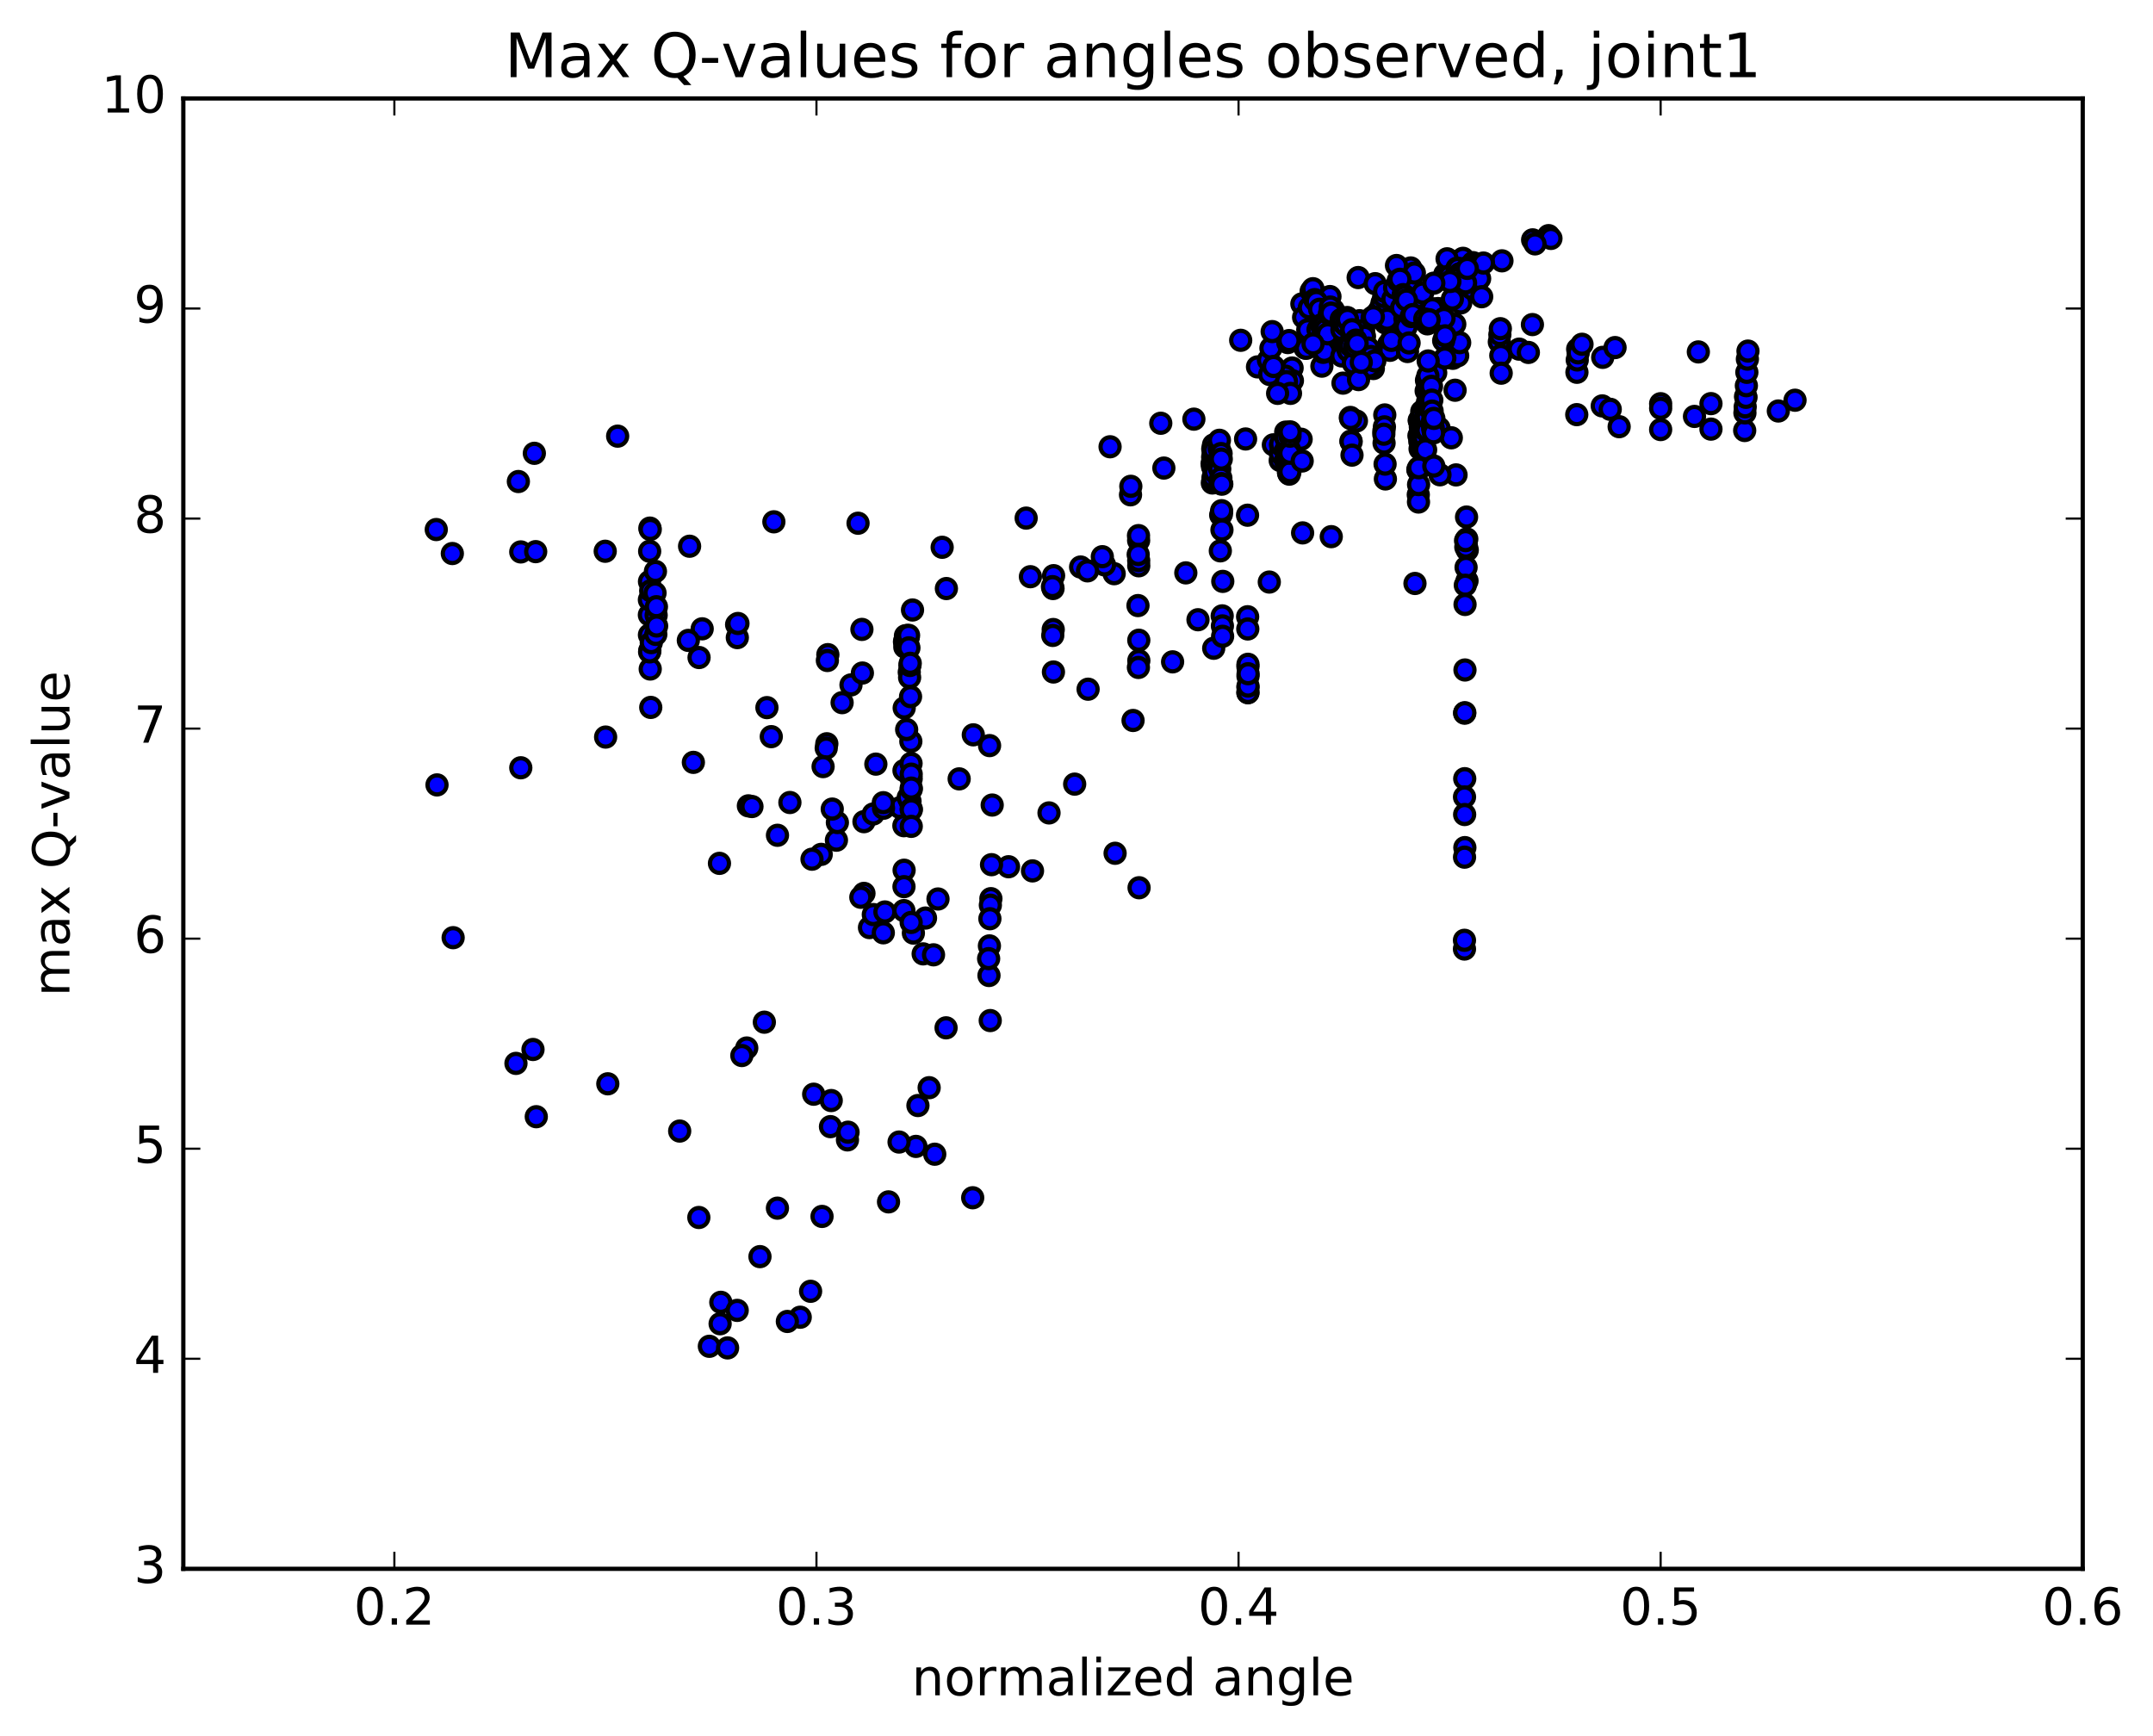 <?xml version="1.0" encoding="utf-8" standalone="no"?>
<!DOCTYPE svg PUBLIC "-//W3C//DTD SVG 1.1//EN"
  "http://www.w3.org/Graphics/SVG/1.1/DTD/svg11.dtd">
<!-- Created with matplotlib (http://matplotlib.org/) -->
<svg height="408pt" version="1.1" viewBox="0 0 506 408" width="506pt" xmlns="http://www.w3.org/2000/svg" xmlns:xlink="http://www.w3.org/1999/xlink">
 <defs>
  <style type="text/css">
*{stroke-linecap:butt;stroke-linejoin:round;stroke-miterlimit:100000;}
  </style>
 </defs>
 <g id="figure_1">
  <g id="patch_1">
   <path d="M 0 408.169 
L 506.226 408.169 
L 506.226 0 
L 0 0 
z
" style="fill:#ffffff;"/>
  </g>
  <g id="axes_1">
   <g id="patch_2">
    <path d="M 43.084 368.742 
L 489.484 368.742 
L 489.484 23.142 
L 43.084 23.142 
z
" style="fill:#ffffff;"/>
   </g>
   <g id="PathCollection_1">
    <defs>
     <path d="M 0 2.236 
C 0.593 2.236 1.162 2 1.581 1.581 
C 2 1.162 2.236 0.593 2.236 0 
C 2.236 -0.593 2 -1.162 1.581 -1.581 
C 1.162 -2 0.593 -2.236 0 -2.236 
C -0.593 -2.236 -1.162 -2 -1.581 -1.581 
C -2 -1.162 -2.236 -0.593 -2.236 0 
C -2.236 0.593 -2 1.162 -1.581 1.581 
C -1.162 2 -0.593 2.236 0 2.236 
z
" id="m45d6943908" style="stroke:#000000;"/>
    </defs>
    <g clip-path="url(#pef381e7dbc)">
     <use style="fill:#0000ff;stroke:#000000;" x="272.806" xlink:href="#m45d6943908" y="99.484"/>
     <use style="fill:#0000ff;stroke:#000000;" x="390.286" xlink:href="#m45d6943908" y="94.887"/>
     <use style="fill:#0000ff;stroke:#000000;" x="402.112" xlink:href="#m45d6943908" y="94.867"/>
     <use style="fill:#0000ff;stroke:#000000;" x="421.867" xlink:href="#m45d6943908" y="94.071"/>
     <use style="fill:#0000ff;stroke:#000000;" x="417.948" xlink:href="#m45d6943908" y="96.602"/>
     <use style="fill:#0000ff;stroke:#000000;" x="398.24" xlink:href="#m45d6943908" y="97.877"/>
     <use style="fill:#0000ff;stroke:#000000;" x="376.561" xlink:href="#m45d6943908" y="95.406"/>
     <use style="fill:#0000ff;stroke:#000000;" x="380.539" xlink:href="#m45d6943908" y="100.29"/>
     <use style="fill:#0000ff;stroke:#000000;" x="376.673" xlink:href="#m45d6943908" y="83.99"/>
     <use style="fill:#0000ff;stroke:#000000;" x="357.034" xlink:href="#m45d6943908" y="82.066"/>
     <use style="fill:#0000ff;stroke:#000000;" x="337.419" xlink:href="#m45d6943908" y="87.623"/>
     <use style="fill:#0000ff;stroke:#000000;" x="341.435" xlink:href="#m45d6943908" y="84.22"/>
     <use style="fill:#0000ff;stroke:#000000;" x="337.684" xlink:href="#m45d6943908" y="72.733"/>
     <use style="fill:#0000ff;stroke:#000000;" x="341.712" xlink:href="#m45d6943908" y="80.249"/>
     <use style="fill:#0000ff;stroke:#000000;" x="337.961" xlink:href="#m45d6943908" y="72.525"/>
     <use style="fill:#0000ff;stroke:#000000;" x="341.975" xlink:href="#m45d6943908" y="91.722"/>
     <use style="fill:#0000ff;stroke:#000000;" x="338.213" xlink:href="#m45d6943908" y="100.639"/>
     <use style="fill:#0000ff;stroke:#000000;" x="342.199" xlink:href="#m45d6943908" y="111.623"/>
     <use style="fill:#0000ff;stroke:#000000;" x="338.423" xlink:href="#m45d6943908" y="111.597"/>
     <use style="fill:#0000ff;stroke:#000000;" x="318.787" xlink:href="#m45d6943908" y="98.95"/>
     <use style="fill:#0000ff;stroke:#000000;" x="322.764" xlink:href="#m45d6943908" y="86.619"/>
     <use style="fill:#0000ff;stroke:#000000;" x="342.587" xlink:href="#m45d6943908" y="83.624"/>
     <use style="fill:#0000ff;stroke:#000000;" x="338.814" xlink:href="#m45d6943908" y="74.426"/>
     <use style="fill:#0000ff;stroke:#000000;" x="319.197" xlink:href="#m45d6943908" y="65.238"/>
     <use style="fill:#0000ff;stroke:#000000;" x="323.198" xlink:href="#m45d6943908" y="66.675"/>
     <use style="fill:#0000ff;stroke:#000000;" x="343.055" xlink:href="#m45d6943908" y="80.541"/>
     <use style="fill:#0000ff;stroke:#000000;" x="339.297" xlink:href="#m45d6943908" y="80.082"/>
     <use style="fill:#0000ff;stroke:#000000;" x="343.302" xlink:href="#m45d6943908" y="71.202"/>
     <use style="fill:#0000ff;stroke:#000000;" x="339.558" xlink:href="#m45d6943908" y="64.454"/>
     <use style="fill:#0000ff;stroke:#000000;" x="343.569" xlink:href="#m45d6943908" y="61.002"/>
     <use style="fill:#0000ff;stroke:#000000;" x="339.821" xlink:href="#m45d6943908" y="64.777"/>
     <use style="fill:#0000ff;stroke:#000000;" x="343.834" xlink:href="#m45d6943908" y="60.717"/>
     <use style="fill:#0000ff;stroke:#000000;" x="340.092" xlink:href="#m45d6943908" y="60.83"/>
     <use style="fill:#0000ff;stroke:#000000;" x="344.104" xlink:href="#m45d6943908" y="63.103"/>
     <use style="fill:#0000ff;stroke:#000000;" x="363.95" xlink:href="#m45d6943908" y="55.385"/>
     <use style="fill:#0000ff;stroke:#000000;" x="360.2" xlink:href="#m45d6943908" y="56.377"/>
     <use style="fill:#0000ff;stroke:#000000;" x="340.617" xlink:href="#m45d6943908" y="64.876"/>
     <use style="fill:#0000ff;stroke:#000000;" x="344.641" xlink:href="#m45d6943908" y="65.779"/>
     <use style="fill:#0000ff;stroke:#000000;" x="364.504" xlink:href="#m45d6943908" y="56.042"/>
     <use style="fill:#0000ff;stroke:#000000;" x="360.76" xlink:href="#m45d6943908" y="57.322"/>
     <use style="fill:#0000ff;stroke:#000000;" x="352.99" xlink:href="#m45d6943908" y="61.306"/>
     <use style="fill:#0000ff;stroke:#000000;" x="341.342" xlink:href="#m45d6943908" y="70.28"/>
     <use style="fill:#0000ff;stroke:#000000;" x="345.384" xlink:href="#m45d6943908" y="62.667"/>
     <use style="fill:#0000ff;stroke:#000000;" x="341.649" xlink:href="#m45d6943908" y="65.96"/>
     <use style="fill:#0000ff;stroke:#000000;" x="345.658" xlink:href="#m45d6943908" y="67.065"/>
     <use style="fill:#0000ff;stroke:#000000;" x="341.902" xlink:href="#m45d6943908" y="76.208"/>
     <use style="fill:#0000ff;stroke:#000000;" x="345.924" xlink:href="#m45d6943908" y="67.801"/>
     <use style="fill:#0000ff;stroke:#000000;" x="342.17" xlink:href="#m45d6943908" y="64.939"/>
     <use style="fill:#0000ff;stroke:#000000;" x="346.192" xlink:href="#m45d6943908" y="61.733"/>
     <use style="fill:#0000ff;stroke:#000000;" x="342.432" xlink:href="#m45d6943908" y="63.034"/>
     <use style="fill:#0000ff;stroke:#000000;" x="346.429" xlink:href="#m45d6943908" y="62.435"/>
     <use style="fill:#0000ff;stroke:#000000;" x="342.658" xlink:href="#m45d6943908" y="63.088"/>
     <use style="fill:#0000ff;stroke:#000000;" x="346.65" xlink:href="#m45d6943908" y="62.846"/>
     <use style="fill:#0000ff;stroke:#000000;" x="342.881" xlink:href="#m45d6943908" y="64.619"/>
     <use style="fill:#0000ff;stroke:#000000;" x="346.873" xlink:href="#m45d6943908" y="63.353"/>
     <use style="fill:#0000ff;stroke:#000000;" x="343.111" xlink:href="#m45d6943908" y="64.304"/>
     <use style="fill:#0000ff;stroke:#000000;" x="347.105" xlink:href="#m45d6943908" y="64.055"/>
     <use style="fill:#0000ff;stroke:#000000;" x="343.326" xlink:href="#m45d6943908" y="65.067"/>
     <use style="fill:#0000ff;stroke:#000000;" x="323.712" xlink:href="#m45d6943908" y="73.567"/>
     <use style="fill:#0000ff;stroke:#000000;" x="327.695" xlink:href="#m45d6943908" y="73.241"/>
     <use style="fill:#0000ff;stroke:#000000;" x="323.916" xlink:href="#m45d6943908" y="73.514"/>
     <use style="fill:#0000ff;stroke:#000000;" x="327.907" xlink:href="#m45d6943908" y="68.247"/>
     <use style="fill:#0000ff;stroke:#000000;" x="347.741" xlink:href="#m45d6943908" y="65.479"/>
     <use style="fill:#0000ff;stroke:#000000;" x="343.982" xlink:href="#m45d6943908" y="66.569"/>
     <use style="fill:#0000ff;stroke:#000000;" x="324.379" xlink:href="#m45d6943908" y="72.562"/>
     <use style="fill:#0000ff;stroke:#000000;" x="328.381" xlink:href="#m45d6943908" y="75.565"/>
     <use style="fill:#0000ff;stroke:#000000;" x="348.229" xlink:href="#m45d6943908" y="69.743"/>
     <use style="fill:#0000ff;stroke:#000000;" x="344.443" xlink:href="#m45d6943908" y="66.499"/>
     <use style="fill:#0000ff;stroke:#000000;" x="324.81" xlink:href="#m45d6943908" y="71.184"/>
     <use style="fill:#0000ff;stroke:#000000;" x="328.797" xlink:href="#m45d6943908" y="71.825"/>
     <use style="fill:#0000ff;stroke:#000000;" x="348.632" xlink:href="#m45d6943908" y="61.828"/>
     <use style="fill:#0000ff;stroke:#000000;" x="344.847" xlink:href="#m45d6943908" y="63.082"/>
     <use style="fill:#0000ff;stroke:#000000;" x="325.212" xlink:href="#m45d6943908" y="69.712"/>
     <use style="fill:#0000ff;stroke:#000000;" x="329.196" xlink:href="#m45d6943908" y="71.192"/>
     <use style="fill:#0000ff;stroke:#000000;" x="325.417" xlink:href="#m45d6943908" y="68.498"/>
     <use style="fill:#0000ff;stroke:#000000;" x="329.397" xlink:href="#m45d6943908" y="67.521"/>
     <use style="fill:#0000ff;stroke:#000000;" x="325.599" xlink:href="#m45d6943908" y="75.895"/>
     <use style="fill:#0000ff;stroke:#000000;" x="305.967" xlink:href="#m45d6943908" y="71.425"/>
     <use style="fill:#0000ff;stroke:#000000;" x="309.954" xlink:href="#m45d6943908" y="74.818"/>
     <use style="fill:#0000ff;stroke:#000000;" x="329.793" xlink:href="#m45d6943908" y="71.471"/>
     <use style="fill:#0000ff;stroke:#000000;" x="326.009" xlink:href="#m45d6943908" y="75.038"/>
     <use style="fill:#0000ff;stroke:#000000;" x="306.377" xlink:href="#m45d6943908" y="74.589"/>
     <use style="fill:#0000ff;stroke:#000000;" x="310.352" xlink:href="#m45d6943908" y="80.121"/>
     <use style="fill:#0000ff;stroke:#000000;" x="330.191" xlink:href="#m45d6943908" y="74.897"/>
     <use style="fill:#0000ff;stroke:#000000;" x="326.378" xlink:href="#m45d6943908" y="80.933"/>
     <use style="fill:#0000ff;stroke:#000000;" x="306.716" xlink:href="#m45d6943908" y="81.812"/>
     <use style="fill:#0000ff;stroke:#000000;" x="310.674" xlink:href="#m45d6943908" y="86.06"/>
     <use style="fill:#0000ff;stroke:#000000;" x="330.494" xlink:href="#m45d6943908" y="76.824"/>
     <use style="fill:#0000ff;stroke:#000000;" x="326.678" xlink:href="#m45d6943908" y="82.34"/>
     <use style="fill:#0000ff;stroke:#000000;" x="307.01" xlink:href="#m45d6943908" y="81.861"/>
     <use style="fill:#0000ff;stroke:#000000;" x="310.975" xlink:href="#m45d6943908" y="82.82"/>
     <use style="fill:#0000ff;stroke:#000000;" x="330.793" xlink:href="#m45d6943908" y="82.623"/>
     <use style="fill:#0000ff;stroke:#000000;" x="327.003" xlink:href="#m45d6943908" y="80.01"/>
     <use style="fill:#0000ff;stroke:#000000;" x="307.354" xlink:href="#m45d6943908" y="77.514"/>
     <use style="fill:#0000ff;stroke:#000000;" x="311.337" xlink:href="#m45d6943908" y="77.989"/>
     <use style="fill:#0000ff;stroke:#000000;" x="331.165" xlink:href="#m45d6943908" y="80.6"/>
     <use style="fill:#0000ff;stroke:#000000;" x="327.352" xlink:href="#m45d6943908" y="70.318"/>
     <use style="fill:#0000ff;stroke:#000000;" x="307.714" xlink:href="#m45d6943908" y="72.342"/>
     <use style="fill:#0000ff;stroke:#000000;" x="311.701" xlink:href="#m45d6943908" y="70.033"/>
     <use style="fill:#0000ff;stroke:#000000;" x="331.55" xlink:href="#m45d6943908" y="62.979"/>
     <use style="fill:#0000ff;stroke:#000000;" x="327.765" xlink:href="#m45d6943908" y="67.629"/>
     <use style="fill:#0000ff;stroke:#000000;" x="308.148" xlink:href="#m45d6943908" y="68.458"/>
     <use style="fill:#0000ff;stroke:#000000;" x="312.149" xlink:href="#m45d6943908" y="74.319"/>
     <use style="fill:#0000ff;stroke:#000000;" x="331.992" xlink:href="#m45d6943908" y="67.834"/>
     <use style="fill:#0000ff;stroke:#000000;" x="328.204" xlink:href="#m45d6943908" y="62.408"/>
     <use style="fill:#0000ff;stroke:#000000;" x="308.574" xlink:href="#m45d6943908" y="67.855"/>
     <use style="fill:#0000ff;stroke:#000000;" x="312.566" xlink:href="#m45d6943908" y="69.703"/>
     <use style="fill:#0000ff;stroke:#000000;" x="332.404" xlink:href="#m45d6943908" y="64.167"/>
     <use style="fill:#0000ff;stroke:#000000;" x="328.617" xlink:href="#m45d6943908" y="65.961"/>
     <use style="fill:#0000ff;stroke:#000000;" x="308.99" xlink:href="#m45d6943908" y="70.421"/>
     <use style="fill:#0000ff;stroke:#000000;" x="312.975" xlink:href="#m45d6943908" y="77.799"/>
     <use style="fill:#0000ff;stroke:#000000;" x="332.813" xlink:href="#m45d6943908" y="72.706"/>
     <use style="fill:#0000ff;stroke:#000000;" x="329.015" xlink:href="#m45d6943908" y="65.644"/>
     <use style="fill:#0000ff;stroke:#000000;" x="309.375" xlink:href="#m45d6943908" y="70.867"/>
     <use style="fill:#0000ff;stroke:#000000;" x="313.356" xlink:href="#m45d6943908" y="72.858"/>
     <use style="fill:#0000ff;stroke:#000000;" x="333.186" xlink:href="#m45d6943908" y="70.428"/>
     <use style="fill:#0000ff;stroke:#000000;" x="329.396" xlink:href="#m45d6943908" y="72.345"/>
     <use style="fill:#0000ff;stroke:#000000;" x="309.763" xlink:href="#m45d6943908" y="77.47"/>
     <use style="fill:#0000ff;stroke:#000000;" x="313.737" xlink:href="#m45d6943908" y="79.565"/>
     <use style="fill:#0000ff;stroke:#000000;" x="333.572" xlink:href="#m45d6943908" y="72.327"/>
     <use style="fill:#0000ff;stroke:#000000;" x="329.78" xlink:href="#m45d6943908" y="69.245"/>
     <use style="fill:#0000ff;stroke:#000000;" x="310.138" xlink:href="#m45d6943908" y="72.69"/>
     <use style="fill:#0000ff;stroke:#000000;" x="314.12" xlink:href="#m45d6943908" y="73.98"/>
     <use style="fill:#0000ff;stroke:#000000;" x="333.951" xlink:href="#m45d6943908" y="71.686"/>
     <use style="fill:#0000ff;stroke:#000000;" x="330.152" xlink:href="#m45d6943908" y="69.6"/>
     <use style="fill:#0000ff;stroke:#000000;" x="310.524" xlink:href="#m45d6943908" y="76.371"/>
     <use style="fill:#0000ff;stroke:#000000;" x="314.511" xlink:href="#m45d6943908" y="78.395"/>
     <use style="fill:#0000ff;stroke:#000000;" x="334.342" xlink:href="#m45d6943908" y="68.873"/>
     <use style="fill:#0000ff;stroke:#000000;" x="330.541" xlink:href="#m45d6943908" y="70.525"/>
     <use style="fill:#0000ff;stroke:#000000;" x="310.91" xlink:href="#m45d6943908" y="77.364"/>
     <use style="fill:#0000ff;stroke:#000000;" x="314.896" xlink:href="#m45d6943908" y="79.345"/>
     <use style="fill:#0000ff;stroke:#000000;" x="311.099" xlink:href="#m45d6943908" y="76.482"/>
     <use style="fill:#0000ff;stroke:#000000;" x="315.064" xlink:href="#m45d6943908" y="77.593"/>
     <use style="fill:#0000ff;stroke:#000000;" x="311.247" xlink:href="#m45d6943908" y="82.582"/>
     <use style="fill:#0000ff;stroke:#000000;" x="291.588" xlink:href="#m45d6943908" y="79.985"/>
     <use style="fill:#0000ff;stroke:#000000;" x="295.541" xlink:href="#m45d6943908" y="86.236"/>
     <use style="fill:#0000ff;stroke:#000000;" x="315.351" xlink:href="#m45d6943908" y="83.666"/>
     <use style="fill:#0000ff;stroke:#000000;" x="311.531" xlink:href="#m45d6943908" y="77.356"/>
     <use style="fill:#0000ff;stroke:#000000;" x="303.673" xlink:href="#m45d6943908" y="86.499"/>
     <use style="fill:#0000ff;stroke:#000000;" x="303.744" xlink:href="#m45d6943908" y="89.479"/>
     <use style="fill:#0000ff;stroke:#000000;" x="315.629" xlink:href="#m45d6943908" y="90.054"/>
     <use style="fill:#0000ff;stroke:#000000;" x="335.465" xlink:href="#m45d6943908" y="76.121"/>
     <use style="fill:#0000ff;stroke:#000000;" x="331.653" xlink:href="#m45d6943908" y="74.395"/>
     <use style="fill:#0000ff;stroke:#000000;" x="312.029" xlink:href="#m45d6943908" y="78.463"/>
     <use style="fill:#0000ff;stroke:#000000;" x="316.024" xlink:href="#m45d6943908" y="80.142"/>
     <use style="fill:#0000ff;stroke:#000000;" x="335.862" xlink:href="#m45d6943908" y="73.265"/>
     <use style="fill:#0000ff;stroke:#000000;" x="332.059" xlink:href="#m45d6943908" y="73.938"/>
     <use style="fill:#0000ff;stroke:#000000;" x="312.417" xlink:href="#m45d6943908" y="73.815"/>
     <use style="fill:#0000ff;stroke:#000000;" x="316.411" xlink:href="#m45d6943908" y="75.606"/>
     <use style="fill:#0000ff;stroke:#000000;" x="312.636" xlink:href="#m45d6943908" y="72.163"/>
     <use style="fill:#0000ff;stroke:#000000;" x="316.625" xlink:href="#m45d6943908" y="74.63"/>
     <use style="fill:#0000ff;stroke:#000000;" x="312.831" xlink:href="#m45d6943908" y="73.59"/>
     <use style="fill:#0000ff;stroke:#000000;" x="316.816" xlink:href="#m45d6943908" y="77.893"/>
     <use style="fill:#0000ff;stroke:#000000;" x="336.662" xlink:href="#m45d6943908" y="72.569"/>
     <use style="fill:#0000ff;stroke:#000000;" x="334.849" xlink:href="#m45d6943908" y="74.971"/>
     <use style="fill:#0000ff;stroke:#000000;" x="315.202" xlink:href="#m45d6943908" y="75.086"/>
     <use style="fill:#0000ff;stroke:#000000;" x="319.181" xlink:href="#m45d6943908" y="78.831"/>
     <use style="fill:#0000ff;stroke:#000000;" x="315.38" xlink:href="#m45d6943908" y="77.498"/>
     <use style="fill:#0000ff;stroke:#000000;" x="319.354" xlink:href="#m45d6943908" y="81.46"/>
     <use style="fill:#0000ff;stroke:#000000;" x="315.543" xlink:href="#m45d6943908" y="75.821"/>
     <use style="fill:#0000ff;stroke:#000000;" x="319.535" xlink:href="#m45d6943908" y="75.379"/>
     <use style="fill:#0000ff;stroke:#000000;" x="339.38" xlink:href="#m45d6943908" y="74.853"/>
     <use style="fill:#0000ff;stroke:#000000;" x="335.62" xlink:href="#m45d6943908" y="75.755"/>
     <use style="fill:#0000ff;stroke:#000000;" x="339.633" xlink:href="#m45d6943908" y="78.931"/>
     <use style="fill:#0000ff;stroke:#000000;" x="335.87" xlink:href="#m45d6943908" y="75.145"/>
     <use style="fill:#0000ff;stroke:#000000;" x="316.257" xlink:href="#m45d6943908" y="76.47"/>
     <use style="fill:#0000ff;stroke:#000000;" x="320.243" xlink:href="#m45d6943908" y="78.045"/>
     <use style="fill:#0000ff;stroke:#000000;" x="316.442" xlink:href="#m45d6943908" y="81.363"/>
     <use style="fill:#0000ff;stroke:#000000;" x="308.588" xlink:href="#m45d6943908" y="80.82"/>
     <use style="fill:#0000ff;stroke:#000000;" x="320.482" xlink:href="#m45d6943908" y="77.634"/>
     <use style="fill:#0000ff;stroke:#000000;" x="316.69" xlink:href="#m45d6943908" y="75.069"/>
     <use style="fill:#0000ff;stroke:#000000;" x="320.678" xlink:href="#m45d6943908" y="79.042"/>
     <use style="fill:#0000ff;stroke:#000000;" x="316.903" xlink:href="#m45d6943908" y="82.492"/>
     <use style="fill:#0000ff;stroke:#000000;" x="320.908" xlink:href="#m45d6943908" y="81.899"/>
     <use style="fill:#0000ff;stroke:#000000;" x="340.761" xlink:href="#m45d6943908" y="66.169"/>
     <use style="fill:#0000ff;stroke:#000000;" x="336.982" xlink:href="#m45d6943908" y="66.556"/>
     <use style="fill:#0000ff;stroke:#000000;" x="317.375" xlink:href="#m45d6943908" y="81.25"/>
     <use style="fill:#0000ff;stroke:#000000;" x="321.391" xlink:href="#m45d6943908" y="86.33"/>
     <use style="fill:#0000ff;stroke:#000000;" x="317.599" xlink:href="#m45d6943908" y="77.828"/>
     <use style="fill:#0000ff;stroke:#000000;" x="321.574" xlink:href="#m45d6943908" y="81.8"/>
     <use style="fill:#0000ff;stroke:#000000;" x="317.764" xlink:href="#m45d6943908" y="77.492"/>
     <use style="fill:#0000ff;stroke:#000000;" x="298.112" xlink:href="#m45d6943908" y="84.637"/>
     <use style="fill:#0000ff;stroke:#000000;" x="302.071" xlink:href="#m45d6943908" y="88.401"/>
     <use style="fill:#0000ff;stroke:#000000;" x="321.883" xlink:href="#m45d6943908" y="86.239"/>
     <use style="fill:#0000ff;stroke:#000000;" x="318.064" xlink:href="#m45d6943908" y="85.359"/>
     <use style="fill:#0000ff;stroke:#000000;" x="298.404" xlink:href="#m45d6943908" y="88.027"/>
     <use style="fill:#0000ff;stroke:#000000;" x="302.363" xlink:href="#m45d6943908" y="89.68"/>
     <use style="fill:#0000ff;stroke:#000000;" x="322.187" xlink:href="#m45d6943908" y="83.786"/>
     <use style="fill:#0000ff;stroke:#000000;" x="318.369" xlink:href="#m45d6943908" y="81.523"/>
     <use style="fill:#0000ff;stroke:#000000;" x="298.697" xlink:href="#m45d6943908" y="81.824"/>
     <use style="fill:#0000ff;stroke:#000000;" x="302.654" xlink:href="#m45d6943908" y="80.517"/>
     <use style="fill:#0000ff;stroke:#000000;" x="322.472" xlink:href="#m45d6943908" y="74.637"/>
     <use style="fill:#0000ff;stroke:#000000;" x="318.651" xlink:href="#m45d6943908" y="79.939"/>
     <use style="fill:#0000ff;stroke:#000000;" x="298.985" xlink:href="#m45d6943908" y="77.944"/>
     <use style="fill:#0000ff;stroke:#000000;" x="302.956" xlink:href="#m45d6943908" y="80.05"/>
     <use style="fill:#0000ff;stroke:#000000;" x="322.768" xlink:href="#m45d6943908" y="74.456"/>
     <use style="fill:#0000ff;stroke:#000000;" x="318.951" xlink:href="#m45d6943908" y="80.733"/>
     <use style="fill:#0000ff;stroke:#000000;" x="299.313" xlink:href="#m45d6943908" y="86.136"/>
     <use style="fill:#0000ff;stroke:#000000;" x="303.294" xlink:href="#m45d6943908" y="92.46"/>
     <use style="fill:#0000ff;stroke:#000000;" x="323.112" xlink:href="#m45d6943908" y="84.832"/>
     <use style="fill:#0000ff;stroke:#000000;" x="319.286" xlink:href="#m45d6943908" y="89.22"/>
     <use style="fill:#0000ff;stroke:#000000;" x="390.286" xlink:href="#m45d6943908" y="95.968"/>
     <use style="fill:#0000ff;stroke:#000000;" x="378.439" xlink:href="#m45d6943908" y="96.203"/>
     <use style="fill:#0000ff;stroke:#000000;" x="370.57" xlink:href="#m45d6943908" y="97.459"/>
     <use style="fill:#0000ff;stroke:#000000;" x="370.613" xlink:href="#m45d6943908" y="87.505"/>
     <use style="fill:#0000ff;stroke:#000000;" x="370.686" xlink:href="#m45d6943908" y="84.605"/>
     <use style="fill:#0000ff;stroke:#000000;" x="370.787" xlink:href="#m45d6943908" y="82.061"/>
     <use style="fill:#0000ff;stroke:#000000;" x="370.907" xlink:href="#m45d6943908" y="82.943"/>
     <use style="fill:#0000ff;stroke:#000000;" x="359.198" xlink:href="#m45d6943908" y="82.837"/>
     <use style="fill:#0000ff;stroke:#000000;" x="339.57" xlink:href="#m45d6943908" y="84.163"/>
     <use style="fill:#0000ff;stroke:#000000;" x="319.928" xlink:href="#m45d6943908" y="85.157"/>
     <use style="fill:#0000ff;stroke:#000000;" x="300.269" xlink:href="#m45d6943908" y="92.458"/>
     <use style="fill:#0000ff;stroke:#000000;" x="280.589" xlink:href="#m45d6943908" y="98.521"/>
     <use style="fill:#0000ff;stroke:#000000;" x="260.891" xlink:href="#m45d6943908" y="105.01"/>
     <use style="fill:#0000ff;stroke:#000000;" x="241.17" xlink:href="#m45d6943908" y="121.778"/>
     <use style="fill:#0000ff;stroke:#000000;" x="221.428" xlink:href="#m45d6943908" y="128.636"/>
     <use style="fill:#0000ff;stroke:#000000;" x="201.661" xlink:href="#m45d6943908" y="122.98"/>
     <use style="fill:#0000ff;stroke:#000000;" x="181.876" xlink:href="#m45d6943908" y="122.65"/>
     <use style="fill:#0000ff;stroke:#000000;" x="162.069" xlink:href="#m45d6943908" y="128.389"/>
     <use style="fill:#0000ff;stroke:#000000;" x="142.239" xlink:href="#m45d6943908" y="129.569"/>
     <use style="fill:#0000ff;stroke:#000000;" x="122.39" xlink:href="#m45d6943908" y="129.727"/>
     <use style="fill:#0000ff;stroke:#000000;" x="102.531" xlink:href="#m45d6943908" y="124.467"/>
     <use style="fill:#0000ff;stroke:#000000;" x="106.308" xlink:href="#m45d6943908" y="130.104"/>
     <use style="fill:#0000ff;stroke:#000000;" x="125.897" xlink:href="#m45d6943908" y="129.66"/>
     <use style="fill:#0000ff;stroke:#000000;" x="121.828" xlink:href="#m45d6943908" y="113.179"/>
     <use style="fill:#0000ff;stroke:#000000;" x="125.582" xlink:href="#m45d6943908" y="106.549"/>
     <use style="fill:#0000ff;stroke:#000000;" x="145.161" xlink:href="#m45d6943908" y="102.514"/>
     <use style="fill:#0000ff;stroke:#000000;" x="152.94" xlink:href="#m45d6943908" y="166.273"/>
     <use style="fill:#0000ff;stroke:#000000;" x="152.817" xlink:href="#m45d6943908" y="157.249"/>
     <use style="fill:#0000ff;stroke:#000000;" x="152.729" xlink:href="#m45d6943908" y="152.865"/>
     <use style="fill:#0000ff;stroke:#000000;" x="152.673" xlink:href="#m45d6943908" y="153.227"/>
     <use style="fill:#0000ff;stroke:#000000;" x="152.634" xlink:href="#m45d6943908" y="149.232"/>
     <use style="fill:#0000ff;stroke:#000000;" x="152.618" xlink:href="#m45d6943908" y="144.532"/>
     <use style="fill:#0000ff;stroke:#000000;" x="152.622" xlink:href="#m45d6943908" y="140.984"/>
     <use style="fill:#0000ff;stroke:#000000;" x="152.646" xlink:href="#m45d6943908" y="136.686"/>
     <use style="fill:#0000ff;stroke:#000000;" x="152.685" xlink:href="#m45d6943908" y="129.576"/>
     <use style="fill:#0000ff;stroke:#000000;" x="152.74" xlink:href="#m45d6943908" y="124.127"/>
     <use style="fill:#0000ff;stroke:#000000;" x="152.819" xlink:href="#m45d6943908" y="124.445"/>
     <use style="fill:#0000ff;stroke:#000000;" x="152.926" xlink:href="#m45d6943908" y="138.85"/>
     <use style="fill:#0000ff;stroke:#000000;" x="153.065" xlink:href="#m45d6943908" y="151.049"/>
     <use style="fill:#0000ff;stroke:#000000;" x="165.029" xlink:href="#m45d6943908" y="147.801"/>
     <use style="fill:#0000ff;stroke:#000000;" x="173.122" xlink:href="#m45d6943908" y="146.805"/>
     <use style="fill:#0000ff;stroke:#000000;" x="173.286" xlink:href="#m45d6943908" y="149.865"/>
     <use style="fill:#0000ff;stroke:#000000;" x="173.435" xlink:href="#m45d6943908" y="146.545"/>
     <use style="fill:#0000ff;stroke:#000000;" x="161.774" xlink:href="#m45d6943908" y="150.52"/>
     <use style="fill:#0000ff;stroke:#000000;" x="153.944" xlink:href="#m45d6943908" y="139.379"/>
     <use style="fill:#0000ff;stroke:#000000;" x="154.04" xlink:href="#m45d6943908" y="134.309"/>
     <use style="fill:#0000ff;stroke:#000000;" x="154.128" xlink:href="#m45d6943908" y="149.116"/>
     <use style="fill:#0000ff;stroke:#000000;" x="154.208" xlink:href="#m45d6943908" y="144.62"/>
     <use style="fill:#0000ff;stroke:#000000;" x="154.273" xlink:href="#m45d6943908" y="142.605"/>
     <use style="fill:#0000ff;stroke:#000000;" x="154.323" xlink:href="#m45d6943908" y="147.137"/>
     <use style="fill:#0000ff;stroke:#000000;" x="164.294" xlink:href="#m45d6943908" y="154.547"/>
     <use style="fill:#0000ff;stroke:#000000;" x="180.244" xlink:href="#m45d6943908" y="166.322"/>
     <use style="fill:#0000ff;stroke:#000000;" x="185.643" xlink:href="#m45d6943908" y="188.624"/>
     <use style="fill:#0000ff;stroke:#000000;" x="196.578" xlink:href="#m45d6943908" y="197.482"/>
     <use style="fill:#0000ff;stroke:#000000;" x="204.349" xlink:href="#m45d6943908" y="218.025"/>
     <use style="fill:#0000ff;stroke:#000000;" x="193.001" xlink:href="#m45d6943908" y="200.817"/>
     <use style="fill:#0000ff;stroke:#000000;" x="196.803" xlink:href="#m45d6943908" y="193.339"/>
     <use style="fill:#0000ff;stroke:#000000;" x="203.047" xlink:href="#m45d6943908" y="193.13"/>
     <use style="fill:#0000ff;stroke:#000000;" x="203.049" xlink:href="#m45d6943908" y="209.986"/>
     <use style="fill:#0000ff;stroke:#000000;" x="214.664" xlink:href="#m45d6943908" y="219.318"/>
     <use style="fill:#0000ff;stroke:#000000;" x="211.568" xlink:href="#m45d6943908" y="189.822"/>
     <use style="fill:#0000ff;stroke:#000000;" x="205.233" xlink:href="#m45d6943908" y="191.321"/>
     <use style="fill:#0000ff;stroke:#000000;" x="205.248" xlink:href="#m45d6943908" y="214.964"/>
     <use style="fill:#0000ff;stroke:#000000;" x="216.962" xlink:href="#m45d6943908" y="224.203"/>
     <use style="fill:#0000ff;stroke:#000000;" x="213.873" xlink:href="#m45d6943908" y="188.328"/>
     <use style="fill:#0000ff;stroke:#000000;" x="207.649" xlink:href="#m45d6943908" y="189.971"/>
     <use style="fill:#0000ff;stroke:#000000;" x="207.97" xlink:href="#m45d6943908" y="214.354"/>
     <use style="fill:#0000ff;stroke:#000000;" x="217.513" xlink:href="#m45d6943908" y="215.783"/>
     <use style="fill:#0000ff;stroke:#000000;" x="213.455" xlink:href="#m45d6943908" y="187.454"/>
     <use style="fill:#0000ff;stroke:#000000;" x="207.595" xlink:href="#m45d6943908" y="188.668"/>
     <use style="fill:#0000ff;stroke:#000000;" x="207.596" xlink:href="#m45d6943908" y="219.251"/>
     <use style="fill:#0000ff;stroke:#000000;" x="219.395" xlink:href="#m45d6943908" y="224.425"/>
     <use style="fill:#0000ff;stroke:#000000;" x="237.03" xlink:href="#m45d6943908" y="203.722"/>
     <use style="fill:#0000ff;stroke:#000000;" x="252.57" xlink:href="#m45d6943908" y="184.305"/>
     <use style="fill:#0000ff;stroke:#000000;" x="267.708" xlink:href="#m45d6943908" y="208.659"/>
     <use style="fill:#0000ff;stroke:#000000;" x="262.072" xlink:href="#m45d6943908" y="200.559"/>
     <use style="fill:#0000ff;stroke:#000000;" x="242.659" xlink:href="#m45d6943908" y="204.7"/>
     <use style="fill:#0000ff;stroke:#000000;" x="246.541" xlink:href="#m45d6943908" y="191.07"/>
     <use style="fill:#0000ff;stroke:#000000;" x="266.293" xlink:href="#m45d6943908" y="169.344"/>
     <use style="fill:#0000ff;stroke:#000000;" x="285.248" xlink:href="#m45d6943908" y="152.371"/>
     <use style="fill:#0000ff;stroke:#000000;" x="293.22" xlink:href="#m45d6943908" y="144.961"/>
     <use style="fill:#0000ff;stroke:#000000;" x="293.255" xlink:href="#m45d6943908" y="147.836"/>
     <use style="fill:#0000ff;stroke:#000000;" x="293.289" xlink:href="#m45d6943908" y="156.72"/>
     <use style="fill:#0000ff;stroke:#000000;" x="293.304" xlink:href="#m45d6943908" y="158.931"/>
     <use style="fill:#0000ff;stroke:#000000;" x="293.304" xlink:href="#m45d6943908" y="156.14"/>
     <use style="fill:#0000ff;stroke:#000000;" x="293.296" xlink:href="#m45d6943908" y="161.605"/>
     <use style="fill:#0000ff;stroke:#000000;" x="293.288" xlink:href="#m45d6943908" y="162.827"/>
     <use style="fill:#0000ff;stroke:#000000;" x="293.294" xlink:href="#m45d6943908" y="162.765"/>
     <use style="fill:#0000ff;stroke:#000000;" x="293.31" xlink:href="#m45d6943908" y="161.264"/>
     <use style="fill:#0000ff;stroke:#000000;" x="293.332" xlink:href="#m45d6943908" y="158.358"/>
     <use style="fill:#0000ff;stroke:#000000;" x="281.553" xlink:href="#m45d6943908" y="145.666"/>
     <use style="fill:#0000ff;stroke:#000000;" x="261.854" xlink:href="#m45d6943908" y="134.844"/>
     <use style="fill:#0000ff;stroke:#000000;" x="253.969" xlink:href="#m45d6943908" y="133.274"/>
     <use style="fill:#0000ff;stroke:#000000;" x="242.169" xlink:href="#m45d6943908" y="135.551"/>
     <use style="fill:#0000ff;stroke:#000000;" x="222.423" xlink:href="#m45d6943908" y="138.336"/>
     <use style="fill:#0000ff;stroke:#000000;" x="214.46" xlink:href="#m45d6943908" y="143.375"/>
     <use style="fill:#0000ff;stroke:#000000;" x="202.569" xlink:href="#m45d6943908" y="147.941"/>
     <use style="fill:#0000ff;stroke:#000000;" x="194.563" xlink:href="#m45d6943908" y="153.869"/>
     <use style="fill:#0000ff;stroke:#000000;" x="194.451" xlink:href="#m45d6943908" y="155.244"/>
     <use style="fill:#0000ff;stroke:#000000;" x="194.319" xlink:href="#m45d6943908" y="174.817"/>
     <use style="fill:#0000ff;stroke:#000000;" x="194.179" xlink:href="#m45d6943908" y="175.842"/>
     <use style="fill:#0000ff;stroke:#000000;" x="205.844" xlink:href="#m45d6943908" y="179.605"/>
     <use style="fill:#0000ff;stroke:#000000;" x="225.425" xlink:href="#m45d6943908" y="183.07"/>
     <use style="fill:#0000ff;stroke:#000000;" x="233.188" xlink:href="#m45d6943908" y="189.223"/>
     <use style="fill:#0000ff;stroke:#000000;" x="233.029" xlink:href="#m45d6943908" y="203.238"/>
     <use style="fill:#0000ff;stroke:#000000;" x="232.881" xlink:href="#m45d6943908" y="211.224"/>
     <use style="fill:#0000ff;stroke:#000000;" x="232.755" xlink:href="#m45d6943908" y="212.75"/>
     <use style="fill:#0000ff;stroke:#000000;" x="232.645" xlink:href="#m45d6943908" y="215.94"/>
     <use style="fill:#0000ff;stroke:#000000;" x="232.535" xlink:href="#m45d6943908" y="222.327"/>
     <use style="fill:#0000ff;stroke:#000000;" x="232.433" xlink:href="#m45d6943908" y="229.285"/>
     <use style="fill:#0000ff;stroke:#000000;" x="232.35" xlink:href="#m45d6943908" y="225.325"/>
     <use style="fill:#0000ff;stroke:#000000;" x="220.449" xlink:href="#m45d6943908" y="211.304"/>
     <use style="fill:#0000ff;stroke:#000000;" x="212.486" xlink:href="#m45d6943908" y="204.541"/>
     <use style="fill:#0000ff;stroke:#000000;" x="212.455" xlink:href="#m45d6943908" y="208.402"/>
     <use style="fill:#0000ff;stroke:#000000;" x="212.435" xlink:href="#m45d6943908" y="214.031"/>
     <use style="fill:#0000ff;stroke:#000000;" x="212.431" xlink:href="#m45d6943908" y="194.076"/>
     <use style="fill:#0000ff;stroke:#000000;" x="212.455" xlink:href="#m45d6943908" y="181.114"/>
     <use style="fill:#0000ff;stroke:#000000;" x="212.505" xlink:href="#m45d6943908" y="166.404"/>
     <use style="fill:#0000ff;stroke:#000000;" x="212.573" xlink:href="#m45d6943908" y="150.856"/>
     <use style="fill:#0000ff;stroke:#000000;" x="212.653" xlink:href="#m45d6943908" y="152.081"/>
     <use style="fill:#0000ff;stroke:#000000;" x="212.717" xlink:href="#m45d6943908" y="150.363"/>
     <use style="fill:#0000ff;stroke:#000000;" x="212.803" xlink:href="#m45d6943908" y="149.433"/>
     <use style="fill:#0000ff;stroke:#000000;" x="212.901" xlink:href="#m45d6943908" y="152.114"/>
     <use style="fill:#0000ff;stroke:#000000;" x="212.994" xlink:href="#m45d6943908" y="151.783"/>
     <use style="fill:#0000ff;stroke:#000000;" x="213.075" xlink:href="#m45d6943908" y="150.1"/>
     <use style="fill:#0000ff;stroke:#000000;" x="213.164" xlink:href="#m45d6943908" y="149.382"/>
     <use style="fill:#0000ff;stroke:#000000;" x="213.264" xlink:href="#m45d6943908" y="152.078"/>
     <use style="fill:#0000ff;stroke:#000000;" x="213.359" xlink:href="#m45d6943908" y="151.55"/>
     <use style="fill:#0000ff;stroke:#000000;" x="213.442" xlink:href="#m45d6943908" y="149.854"/>
     <use style="fill:#0000ff;stroke:#000000;" x="213.533" xlink:href="#m45d6943908" y="149.333"/>
     <use style="fill:#0000ff;stroke:#000000;" x="213.615" xlink:href="#m45d6943908" y="152.269"/>
     <use style="fill:#0000ff;stroke:#000000;" x="213.697" xlink:href="#m45d6943908" y="158.001"/>
     <use style="fill:#0000ff;stroke:#000000;" x="213.776" xlink:href="#m45d6943908" y="159.239"/>
     <use style="fill:#0000ff;stroke:#000000;" x="213.846" xlink:href="#m45d6943908" y="156.418"/>
     <use style="fill:#0000ff;stroke:#000000;" x="213.924" xlink:href="#m45d6943908" y="155.901"/>
     <use style="fill:#0000ff;stroke:#000000;" x="213.998" xlink:href="#m45d6943908" y="163.746"/>
     <use style="fill:#0000ff;stroke:#000000;" x="214.065" xlink:href="#m45d6943908" y="174.268"/>
     <use style="fill:#0000ff;stroke:#000000;" x="214.115" xlink:href="#m45d6943908" y="179.44"/>
     <use style="fill:#0000ff;stroke:#000000;" x="214.146" xlink:href="#m45d6943908" y="183.015"/>
     <use style="fill:#0000ff;stroke:#000000;" x="214.164" xlink:href="#m45d6943908" y="190.136"/>
     <use style="fill:#0000ff;stroke:#000000;" x="214.167" xlink:href="#m45d6943908" y="190.359"/>
     <use style="fill:#0000ff;stroke:#000000;" x="214.164" xlink:href="#m45d6943908" y="194.229"/>
     <use style="fill:#0000ff;stroke:#000000;" x="214.157" xlink:href="#m45d6943908" y="185.509"/>
     <use style="fill:#0000ff;stroke:#000000;" x="214.15" xlink:href="#m45d6943908" y="181.962"/>
     <use style="fill:#0000ff;stroke:#000000;" x="214.163" xlink:href="#m45d6943908" y="185.234"/>
     <use style="fill:#0000ff;stroke:#000000;" x="214.143" xlink:href="#m45d6943908" y="216.816"/>
     <use style="fill:#0000ff;stroke:#000000;" x="202.314" xlink:href="#m45d6943908" y="210.901"/>
     <use style="fill:#0000ff;stroke:#000000;" x="182.723" xlink:href="#m45d6943908" y="196.327"/>
     <use style="fill:#0000ff;stroke:#000000;" x="162.957" xlink:href="#m45d6943908" y="179.19"/>
     <use style="fill:#0000ff;stroke:#000000;" x="142.334" xlink:href="#m45d6943908" y="173.244"/>
     <use style="fill:#0000ff;stroke:#000000;" x="122.397" xlink:href="#m45d6943908" y="180.462"/>
     <use style="fill:#0000ff;stroke:#000000;" x="102.705" xlink:href="#m45d6943908" y="184.488"/>
     <use style="fill:#0000ff;stroke:#000000;" x="106.498" xlink:href="#m45d6943908" y="220.395"/>
     <use style="fill:#0000ff;stroke:#000000;" x="126.037" xlink:href="#m45d6943908" y="262.475"/>
     <use style="fill:#0000ff;stroke:#000000;" x="121.262" xlink:href="#m45d6943908" y="249.945"/>
     <use style="fill:#0000ff;stroke:#000000;" x="125.266" xlink:href="#m45d6943908" y="246.676"/>
     <use style="fill:#0000ff;stroke:#000000;" x="142.85" xlink:href="#m45d6943908" y="254.742"/>
     <use style="fill:#0000ff;stroke:#000000;" x="159.74" xlink:href="#m45d6943908" y="265.851"/>
     <use style="fill:#0000ff;stroke:#000000;" x="175.888" xlink:href="#m45d6943908" y="189.41"/>
     <use style="fill:#0000ff;stroke:#000000;" x="193.444" xlink:href="#m45d6943908" y="180.186"/>
     <use style="fill:#0000ff;stroke:#000000;" x="213.084" xlink:href="#m45d6943908" y="171.474"/>
     <use style="fill:#0000ff;stroke:#000000;" x="232.728" xlink:href="#m45d6943908" y="239.877"/>
     <use style="fill:#0000ff;stroke:#000000;" x="228.747" xlink:href="#m45d6943908" y="172.719"/>
     <use style="fill:#0000ff;stroke:#000000;" x="232.57" xlink:href="#m45d6943908" y="175.249"/>
     <use style="fill:#0000ff;stroke:#000000;" x="228.605" xlink:href="#m45d6943908" y="281.525"/>
     <use style="fill:#0000ff;stroke:#000000;" x="208.823" xlink:href="#m45d6943908" y="282.495"/>
     <use style="fill:#0000ff;stroke:#000000;" x="190.839" xlink:href="#m45d6943908" y="201.949"/>
     <use style="fill:#0000ff;stroke:#000000;" x="195.596" xlink:href="#m45d6943908" y="190.169"/>
     <use style="fill:#0000ff;stroke:#000000;" x="215.266" xlink:href="#m45d6943908" y="269.457"/>
     <use style="fill:#0000ff;stroke:#000000;" x="211.299" xlink:href="#m45d6943908" y="268.432"/>
     <use style="fill:#0000ff;stroke:#000000;" x="193.195" xlink:href="#m45d6943908" y="285.914"/>
     <use style="fill:#0000ff;stroke:#000000;" x="176.727" xlink:href="#m45d6943908" y="189.57"/>
     <use style="fill:#0000ff;stroke:#000000;" x="181.266" xlink:href="#m45d6943908" y="173.146"/>
     <use style="fill:#0000ff;stroke:#000000;" x="199.999" xlink:href="#m45d6943908" y="160.987"/>
     <use style="fill:#0000ff;stroke:#000000;" x="219.685" xlink:href="#m45d6943908" y="271.293"/>
     <use style="fill:#0000ff;stroke:#000000;" x="215.733" xlink:href="#m45d6943908" y="259.85"/>
     <use style="fill:#0000ff;stroke:#000000;" x="197.914" xlink:href="#m45d6943908" y="165.156"/>
     <use style="fill:#0000ff;stroke:#000000;" x="202.678" xlink:href="#m45d6943908" y="158.193"/>
     <use style="fill:#0000ff;stroke:#000000;" x="222.346" xlink:href="#m45d6943908" y="241.586"/>
     <use style="fill:#0000ff;stroke:#000000;" x="218.372" xlink:href="#m45d6943908" y="255.658"/>
     <use style="fill:#0000ff;stroke:#000000;" x="199.173" xlink:href="#m45d6943908" y="267.926"/>
     <use style="fill:#0000ff;stroke:#000000;" x="182.714" xlink:href="#m45d6943908" y="283.971"/>
     <use style="fill:#0000ff;stroke:#000000;" x="169.089" xlink:href="#m45d6943908" y="202.927"/>
     <use style="fill:#0000ff;stroke:#000000;" x="175.503" xlink:href="#m45d6943908" y="246.328"/>
     <use style="fill:#0000ff;stroke:#000000;" x="195.18" xlink:href="#m45d6943908" y="264.813"/>
     <use style="fill:#0000ff;stroke:#000000;" x="191.229" xlink:href="#m45d6943908" y="257.189"/>
     <use style="fill:#0000ff;stroke:#000000;" x="174.348" xlink:href="#m45d6943908" y="248.098"/>
     <use style="fill:#0000ff;stroke:#000000;" x="179.637" xlink:href="#m45d6943908" y="240.26"/>
     <use style="fill:#0000ff;stroke:#000000;" x="199.309" xlink:href="#m45d6943908" y="266.116"/>
     <use style="fill:#0000ff;stroke:#000000;" x="195.355" xlink:href="#m45d6943908" y="258.679"/>
     <use style="fill:#0000ff;stroke:#000000;" x="178.609" xlink:href="#m45d6943908" y="295.365"/>
     <use style="fill:#0000ff;stroke:#000000;" x="164.242" xlink:href="#m45d6943908" y="286.163"/>
     <use style="fill:#0000ff;stroke:#000000;" x="169.404" xlink:href="#m45d6943908" y="306.102"/>
     <use style="fill:#0000ff;stroke:#000000;" x="166.717" xlink:href="#m45d6943908" y="316.441"/>
     <use style="fill:#0000ff;stroke:#000000;" x="170.997" xlink:href="#m45d6943908" y="316.818"/>
     <use style="fill:#0000ff;stroke:#000000;" x="188.07" xlink:href="#m45d6943908" y="309.607"/>
     <use style="fill:#0000ff;stroke:#000000;" x="185.047" xlink:href="#m45d6943908" y="310.6"/>
     <use style="fill:#0000ff;stroke:#000000;" x="169.246" xlink:href="#m45d6943908" y="311.137"/>
     <use style="fill:#0000ff;stroke:#000000;" x="173.258" xlink:href="#m45d6943908" y="307.999"/>
     <use style="fill:#0000ff;stroke:#000000;" x="190.508" xlink:href="#m45d6943908" y="303.513"/>
     <use style="fill:#0000ff;stroke:#000000;" x="390.286" xlink:href="#m45d6943908" y="100.966"/>
     <use style="fill:#0000ff;stroke:#000000;" x="402.111" xlink:href="#m45d6943908" y="100.864"/>
     <use style="fill:#0000ff;stroke:#000000;" x="410.037" xlink:href="#m45d6943908" y="101.189"/>
     <use style="fill:#0000ff;stroke:#000000;" x="410.094" xlink:href="#m45d6943908" y="97.053"/>
     <use style="fill:#0000ff;stroke:#000000;" x="410.16" xlink:href="#m45d6943908" y="95.629"/>
     <use style="fill:#0000ff;stroke:#000000;" x="410.242" xlink:href="#m45d6943908" y="93.2"/>
     <use style="fill:#0000ff;stroke:#000000;" x="410.342" xlink:href="#m45d6943908" y="93.387"/>
     <use style="fill:#0000ff;stroke:#000000;" x="410.434" xlink:href="#m45d6943908" y="90.655"/>
     <use style="fill:#0000ff;stroke:#000000;" x="410.548" xlink:href="#m45d6943908" y="87.514"/>
     <use style="fill:#0000ff;stroke:#000000;" x="410.674" xlink:href="#m45d6943908" y="84.412"/>
     <use style="fill:#0000ff;stroke:#000000;" x="410.812" xlink:href="#m45d6943908" y="82.521"/>
     <use style="fill:#0000ff;stroke:#000000;" x="399.149" xlink:href="#m45d6943908" y="82.716"/>
     <use style="fill:#0000ff;stroke:#000000;" x="379.572" xlink:href="#m45d6943908" y="81.695"/>
     <use style="fill:#0000ff;stroke:#000000;" x="371.806" xlink:href="#m45d6943908" y="80.918"/>
     <use style="fill:#0000ff;stroke:#000000;" x="360.15" xlink:href="#m45d6943908" y="76.29"/>
     <use style="fill:#0000ff;stroke:#000000;" x="352.374" xlink:href="#m45d6943908" y="80.364"/>
     <use style="fill:#0000ff;stroke:#000000;" x="352.502" xlink:href="#m45d6943908" y="78.643"/>
     <use style="fill:#0000ff;stroke:#000000;" x="352.614" xlink:href="#m45d6943908" y="77.256"/>
     <use style="fill:#0000ff;stroke:#000000;" x="352.717" xlink:href="#m45d6943908" y="83.556"/>
     <use style="fill:#0000ff;stroke:#000000;" x="352.811" xlink:href="#m45d6943908" y="87.715"/>
     <use style="fill:#0000ff;stroke:#000000;" x="341.088" xlink:href="#m45d6943908" y="102.902"/>
     <use style="fill:#0000ff;stroke:#000000;" x="333.227" xlink:href="#m45d6943908" y="110.367"/>
     <use style="fill:#0000ff;stroke:#000000;" x="333.283" xlink:href="#m45d6943908" y="110.477"/>
     <use style="fill:#0000ff;stroke:#000000;" x="333.328" xlink:href="#m45d6943908" y="116.282"/>
     <use style="fill:#0000ff;stroke:#000000;" x="333.375" xlink:href="#m45d6943908" y="118"/>
     <use style="fill:#0000ff;stroke:#000000;" x="333.399" xlink:href="#m45d6943908" y="113.903"/>
     <use style="fill:#0000ff;stroke:#000000;" x="333.433" xlink:href="#m45d6943908" y="109.947"/>
     <use style="fill:#0000ff;stroke:#000000;" x="333.482" xlink:href="#m45d6943908" y="102.415"/>
     <use style="fill:#0000ff;stroke:#000000;" x="333.546" xlink:href="#m45d6943908" y="98.801"/>
     <use style="fill:#0000ff;stroke:#000000;" x="333.61" xlink:href="#m45d6943908" y="98.887"/>
     <use style="fill:#0000ff;stroke:#000000;" x="333.681" xlink:href="#m45d6943908" y="103.756"/>
     <use style="fill:#0000ff;stroke:#000000;" x="333.747" xlink:href="#m45d6943908" y="105.489"/>
     <use style="fill:#0000ff;stroke:#000000;" x="333.806" xlink:href="#m45d6943908" y="100.311"/>
     <use style="fill:#0000ff;stroke:#000000;" x="333.87" xlink:href="#m45d6943908" y="98.455"/>
     <use style="fill:#0000ff;stroke:#000000;" x="333.942" xlink:href="#m45d6943908" y="103.346"/>
     <use style="fill:#0000ff;stroke:#000000;" x="334.009" xlink:href="#m45d6943908" y="104.778"/>
     <use style="fill:#0000ff;stroke:#000000;" x="334.07" xlink:href="#m45d6943908" y="100.186"/>
     <use style="fill:#0000ff;stroke:#000000;" x="334.143" xlink:href="#m45d6943908" y="96.737"/>
     <use style="fill:#0000ff;stroke:#000000;" x="334.218" xlink:href="#m45d6943908" y="100.272"/>
     <use style="fill:#0000ff;stroke:#000000;" x="334.292" xlink:href="#m45d6943908" y="103.252"/>
     <use style="fill:#0000ff;stroke:#000000;" x="334.368" xlink:href="#m45d6943908" y="103.608"/>
     <use style="fill:#0000ff;stroke:#000000;" x="334.439" xlink:href="#m45d6943908" y="100.642"/>
     <use style="fill:#0000ff;stroke:#000000;" x="334.509" xlink:href="#m45d6943908" y="100.23"/>
     <use style="fill:#0000ff;stroke:#000000;" x="334.589" xlink:href="#m45d6943908" y="102.87"/>
     <use style="fill:#0000ff;stroke:#000000;" x="334.67" xlink:href="#m45d6943908" y="104.972"/>
     <use style="fill:#0000ff;stroke:#000000;" x="334.738" xlink:href="#m45d6943908" y="102.825"/>
     <use style="fill:#0000ff;stroke:#000000;" x="334.81" xlink:href="#m45d6943908" y="99.783"/>
     <use style="fill:#0000ff;stroke:#000000;" x="334.887" xlink:href="#m45d6943908" y="96.056"/>
     <use style="fill:#0000ff;stroke:#000000;" x="334.968" xlink:href="#m45d6943908" y="101.068"/>
     <use style="fill:#0000ff;stroke:#000000;" x="335.053" xlink:href="#m45d6943908" y="105.717"/>
     <use style="fill:#0000ff;stroke:#000000;" x="335.108" xlink:href="#m45d6943908" y="98.435"/>
     <use style="fill:#0000ff;stroke:#000000;" x="335.179" xlink:href="#m45d6943908" y="91.881"/>
     <use style="fill:#0000ff;stroke:#000000;" x="335.254" xlink:href="#m45d6943908" y="89.394"/>
     <use style="fill:#0000ff;stroke:#000000;" x="335.326" xlink:href="#m45d6943908" y="97.75"/>
     <use style="fill:#0000ff;stroke:#000000;" x="335.402" xlink:href="#m45d6943908" y="101.154"/>
     <use style="fill:#0000ff;stroke:#000000;" x="335.451" xlink:href="#m45d6943908" y="98.091"/>
     <use style="fill:#0000ff;stroke:#000000;" x="335.511" xlink:href="#m45d6943908" y="94.434"/>
     <use style="fill:#0000ff;stroke:#000000;" x="335.581" xlink:href="#m45d6943908" y="88.322"/>
     <use style="fill:#0000ff;stroke:#000000;" x="335.65" xlink:href="#m45d6943908" y="84.844"/>
     <use style="fill:#0000ff;stroke:#000000;" x="335.734" xlink:href="#m45d6943908" y="92.896"/>
     <use style="fill:#0000ff;stroke:#000000;" x="335.801" xlink:href="#m45d6943908" y="95.782"/>
     <use style="fill:#0000ff;stroke:#000000;" x="335.851" xlink:href="#m45d6943908" y="94.231"/>
     <use style="fill:#0000ff;stroke:#000000;" x="335.915" xlink:href="#m45d6943908" y="92.552"/>
     <use style="fill:#0000ff;stroke:#000000;" x="335.984" xlink:href="#m45d6943908" y="93.336"/>
     <use style="fill:#0000ff;stroke:#000000;" x="336.43" xlink:href="#m45d6943908" y="90.803"/>
     <use style="fill:#0000ff;stroke:#000000;" x="336.504" xlink:href="#m45d6943908" y="94.042"/>
     <use style="fill:#0000ff;stroke:#000000;" x="336.578" xlink:href="#m45d6943908" y="96.623"/>
     <use style="fill:#0000ff;stroke:#000000;" x="336.631" xlink:href="#m45d6943908" y="99.338"/>
     <use style="fill:#0000ff;stroke:#000000;" x="336.703" xlink:href="#m45d6943908" y="100.526"/>
     <use style="fill:#0000ff;stroke:#000000;" x="336.746" xlink:href="#m45d6943908" y="98.485"/>
     <use style="fill:#0000ff;stroke:#000000;" x="336.79" xlink:href="#m45d6943908" y="101.192"/>
     <use style="fill:#0000ff;stroke:#000000;" x="336.847" xlink:href="#m45d6943908" y="100.614"/>
     <use style="fill:#0000ff;stroke:#000000;" x="336.916" xlink:href="#m45d6943908" y="101.739"/>
     <use style="fill:#0000ff;stroke:#000000;" x="336.982" xlink:href="#m45d6943908" y="98.339"/>
     <use style="fill:#0000ff;stroke:#000000;" x="325.239" xlink:href="#m45d6943908" y="101.283"/>
     <use style="fill:#0000ff;stroke:#000000;" x="317.359" xlink:href="#m45d6943908" y="98.114"/>
     <use style="fill:#0000ff;stroke:#000000;" x="317.426" xlink:href="#m45d6943908" y="98.369"/>
     <use style="fill:#0000ff;stroke:#000000;" x="317.491" xlink:href="#m45d6943908" y="103.668"/>
     <use style="fill:#0000ff;stroke:#000000;" x="317.552" xlink:href="#m45d6943908" y="103.81"/>
     <use style="fill:#0000ff;stroke:#000000;" x="305.794" xlink:href="#m45d6943908" y="103.237"/>
     <use style="fill:#0000ff;stroke:#000000;" x="299.266" xlink:href="#m45d6943908" y="104.553"/>
     <use style="fill:#0000ff;stroke:#000000;" x="300.873" xlink:href="#m45d6943908" y="108.237"/>
     <use style="fill:#0000ff;stroke:#000000;" x="300.911" xlink:href="#m45d6943908" y="106.558"/>
     <use style="fill:#0000ff;stroke:#000000;" x="300.944" xlink:href="#m45d6943908" y="104.545"/>
     <use style="fill:#0000ff;stroke:#000000;" x="301.006" xlink:href="#m45d6943908" y="104.335"/>
     <use style="fill:#0000ff;stroke:#000000;" x="302.107" xlink:href="#m45d6943908" y="108.315"/>
     <use style="fill:#0000ff;stroke:#000000;" x="302.142" xlink:href="#m45d6943908" y="105.879"/>
     <use style="fill:#0000ff;stroke:#000000;" x="302.169" xlink:href="#m45d6943908" y="101.562"/>
     <use style="fill:#0000ff;stroke:#000000;" x="302.196" xlink:href="#m45d6943908" y="102.93"/>
     <use style="fill:#0000ff;stroke:#000000;" x="302.761" xlink:href="#m45d6943908" y="108.579"/>
     <use style="fill:#0000ff;stroke:#000000;" x="302.812" xlink:href="#m45d6943908" y="110.967"/>
     <use style="fill:#0000ff;stroke:#000000;" x="302.872" xlink:href="#m45d6943908" y="111.259"/>
     <use style="fill:#0000ff;stroke:#000000;" x="302.918" xlink:href="#m45d6943908" y="105.967"/>
     <use style="fill:#0000ff;stroke:#000000;" x="302.954" xlink:href="#m45d6943908" y="105.971"/>
     <use style="fill:#0000ff;stroke:#000000;" x="302.978" xlink:href="#m45d6943908" y="109.627"/>
     <use style="fill:#0000ff;stroke:#000000;" x="303.016" xlink:href="#m45d6943908" y="111.447"/>
     <use style="fill:#0000ff;stroke:#000000;" x="303.058" xlink:href="#m45d6943908" y="105.693"/>
     <use style="fill:#0000ff;stroke:#000000;" x="303.093" xlink:href="#m45d6943908" y="106.168"/>
     <use style="fill:#0000ff;stroke:#000000;" x="303.12" xlink:href="#m45d6943908" y="109.883"/>
     <use style="fill:#0000ff;stroke:#000000;" x="303.162" xlink:href="#m45d6943908" y="110.873"/>
     <use style="fill:#0000ff;stroke:#000000;" x="303.14" xlink:href="#m45d6943908" y="106.525"/>
     <use style="fill:#0000ff;stroke:#000000;" x="303.176" xlink:href="#m45d6943908" y="102.524"/>
     <use style="fill:#0000ff;stroke:#000000;" x="303.212" xlink:href="#m45d6943908" y="101.508"/>
     <use style="fill:#0000ff;stroke:#000000;" x="292.739" xlink:href="#m45d6943908" y="103.179"/>
     <use style="fill:#0000ff;stroke:#000000;" x="284.867" xlink:href="#m45d6943908" y="108.967"/>
     <use style="fill:#0000ff;stroke:#000000;" x="284.927" xlink:href="#m45d6943908" y="113.522"/>
     <use style="fill:#0000ff;stroke:#000000;" x="284.974" xlink:href="#m45d6943908" y="109.671"/>
     <use style="fill:#0000ff;stroke:#000000;" x="285.003" xlink:href="#m45d6943908" y="107.45"/>
     <use style="fill:#0000ff;stroke:#000000;" x="285.022" xlink:href="#m45d6943908" y="105.522"/>
     <use style="fill:#0000ff;stroke:#000000;" x="285.057" xlink:href="#m45d6943908" y="112.792"/>
     <use style="fill:#0000ff;stroke:#000000;" x="285.097" xlink:href="#m45d6943908" y="112.216"/>
     <use style="fill:#0000ff;stroke:#000000;" x="285.148" xlink:href="#m45d6943908" y="110.007"/>
     <use style="fill:#0000ff;stroke:#000000;" x="285.176" xlink:href="#m45d6943908" y="106.444"/>
     <use style="fill:#0000ff;stroke:#000000;" x="285.204" xlink:href="#m45d6943908" y="104.568"/>
     <use style="fill:#0000ff;stroke:#000000;" x="285.346" xlink:href="#m45d6943908" y="105.836"/>
     <use style="fill:#0000ff;stroke:#000000;" x="285.386" xlink:href="#m45d6943908" y="109.358"/>
     <use style="fill:#0000ff;stroke:#000000;" x="285.431" xlink:href="#m45d6943908" y="109.678"/>
     <use style="fill:#0000ff;stroke:#000000;" x="285.457" xlink:href="#m45d6943908" y="109.109"/>
     <use style="fill:#0000ff;stroke:#000000;" x="285.502" xlink:href="#m45d6943908" y="111.018"/>
     <use style="fill:#0000ff;stroke:#000000;" x="286.409" xlink:href="#m45d6943908" y="109.38"/>
     <use style="fill:#0000ff;stroke:#000000;" x="286.444" xlink:href="#m45d6943908" y="108.28"/>
     <use style="fill:#0000ff;stroke:#000000;" x="286.491" xlink:href="#m45d6943908" y="109.751"/>
     <use style="fill:#0000ff;stroke:#000000;" x="286.546" xlink:href="#m45d6943908" y="105.489"/>
     <use style="fill:#0000ff;stroke:#000000;" x="286.588" xlink:href="#m45d6943908" y="103.485"/>
     <use style="fill:#0000ff;stroke:#000000;" x="286.629" xlink:href="#m45d6943908" y="108.292"/>
     <use style="fill:#0000ff;stroke:#000000;" x="286.667" xlink:href="#m45d6943908" y="110.241"/>
     <use style="fill:#0000ff;stroke:#000000;" x="286.72" xlink:href="#m45d6943908" y="113.125"/>
     <use style="fill:#0000ff;stroke:#000000;" x="286.803" xlink:href="#m45d6943908" y="129.475"/>
     <use style="fill:#0000ff;stroke:#000000;" x="286.887" xlink:href="#m45d6943908" y="121.058"/>
     <use style="fill:#0000ff;stroke:#000000;" x="286.933" xlink:href="#m45d6943908" y="112.368"/>
     <use style="fill:#0000ff;stroke:#000000;" x="286.982" xlink:href="#m45d6943908" y="106.605"/>
     <use style="fill:#0000ff;stroke:#000000;" x="287.024" xlink:href="#m45d6943908" y="107.904"/>
     <use style="fill:#0000ff;stroke:#000000;" x="287.046" xlink:href="#m45d6943908" y="113.665"/>
     <use style="fill:#0000ff;stroke:#000000;" x="287.072" xlink:href="#m45d6943908" y="120.774"/>
     <use style="fill:#0000ff;stroke:#000000;" x="287.11" xlink:href="#m45d6943908" y="120.037"/>
     <use style="fill:#0000ff;stroke:#000000;" x="287.147" xlink:href="#m45d6943908" y="113.804"/>
     <use style="fill:#0000ff;stroke:#000000;" x="287.186" xlink:href="#m45d6943908" y="124.56"/>
     <use style="fill:#0000ff;stroke:#000000;" x="287.242" xlink:href="#m45d6943908" y="144.756"/>
     <use style="fill:#0000ff;stroke:#000000;" x="287.292" xlink:href="#m45d6943908" y="147.114"/>
     <use style="fill:#0000ff;stroke:#000000;" x="287.34" xlink:href="#m45d6943908" y="149.554"/>
     <use style="fill:#0000ff;stroke:#000000;" x="287.378" xlink:href="#m45d6943908" y="136.65"/>
     <use style="fill:#0000ff;stroke:#000000;" x="275.585" xlink:href="#m45d6943908" y="155.564"/>
     <use style="fill:#0000ff;stroke:#000000;" x="267.65" xlink:href="#m45d6943908" y="155.268"/>
     <use style="fill:#0000ff;stroke:#000000;" x="267.642" xlink:href="#m45d6943908" y="150.482"/>
     <use style="fill:#0000ff;stroke:#000000;" x="267.632" xlink:href="#m45d6943908" y="132.988"/>
     <use style="fill:#0000ff;stroke:#000000;" x="267.62" xlink:href="#m45d6943908" y="131.754"/>
     <use style="fill:#0000ff;stroke:#000000;" x="267.601" xlink:href="#m45d6943908" y="127.03"/>
     <use style="fill:#0000ff;stroke:#000000;" x="267.572" xlink:href="#m45d6943908" y="125.892"/>
     <use style="fill:#0000ff;stroke:#000000;" x="267.553" xlink:href="#m45d6943908" y="156.878"/>
     <use style="fill:#0000ff;stroke:#000000;" x="255.727" xlink:href="#m45d6943908" y="161.994"/>
     <use style="fill:#0000ff;stroke:#000000;" x="259.584" xlink:href="#m45d6943908" y="132.771"/>
     <use style="fill:#0000ff;stroke:#000000;" x="267.499" xlink:href="#m45d6943908" y="130.345"/>
     <use style="fill:#0000ff;stroke:#000000;" x="267.449" xlink:href="#m45d6943908" y="142.337"/>
     <use style="fill:#0000ff;stroke:#000000;" x="255.588" xlink:href="#m45d6943908" y="134.176"/>
     <use style="fill:#0000ff;stroke:#000000;" x="247.617" xlink:href="#m45d6943908" y="135.306"/>
     <use style="fill:#0000ff;stroke:#000000;" x="247.58" xlink:href="#m45d6943908" y="157.95"/>
     <use style="fill:#0000ff;stroke:#000000;" x="247.53" xlink:href="#m45d6943908" y="147.966"/>
     <use style="fill:#0000ff;stroke:#000000;" x="247.483" xlink:href="#m45d6943908" y="138.332"/>
     <use style="fill:#0000ff;stroke:#000000;" x="247.419" xlink:href="#m45d6943908" y="149.352"/>
     <use style="fill:#0000ff;stroke:#000000;" x="247.351" xlink:href="#m45d6943908" y="137.885"/>
     <use style="fill:#0000ff;stroke:#000000;" x="259.069" xlink:href="#m45d6943908" y="130.846"/>
     <use style="fill:#0000ff;stroke:#000000;" x="278.692" xlink:href="#m45d6943908" y="134.651"/>
     <use style="fill:#0000ff;stroke:#000000;" x="298.312" xlink:href="#m45d6943908" y="136.808"/>
     <use style="fill:#0000ff;stroke:#000000;" x="306.14" xlink:href="#m45d6943908" y="125.255"/>
     <use style="fill:#0000ff;stroke:#000000;" x="306.041" xlink:href="#m45d6943908" y="108.353"/>
     <use style="fill:#0000ff;stroke:#000000;" x="317.751" xlink:href="#m45d6943908" y="106.975"/>
     <use style="fill:#0000ff;stroke:#000000;" x="325.596" xlink:href="#m45d6943908" y="112.575"/>
     <use style="fill:#0000ff;stroke:#000000;" x="325.525" xlink:href="#m45d6943908" y="109.089"/>
     <use style="fill:#0000ff;stroke:#000000;" x="325.453" xlink:href="#m45d6943908" y="97.528"/>
     <use style="fill:#0000ff;stroke:#000000;" x="325.365" xlink:href="#m45d6943908" y="100.327"/>
     <use style="fill:#0000ff;stroke:#000000;" x="325.286" xlink:href="#m45d6943908" y="104.147"/>
     <use style="fill:#0000ff;stroke:#000000;" x="325.224" xlink:href="#m45d6943908" y="102.058"/>
     <use style="fill:#0000ff;stroke:#000000;" x="336.969" xlink:href="#m45d6943908" y="109.532"/>
     <use style="fill:#0000ff;stroke:#000000;" x="344.839" xlink:href="#m45d6943908" y="129.29"/>
     <use style="fill:#0000ff;stroke:#000000;" x="344.778" xlink:href="#m45d6943908" y="136.526"/>
     <use style="fill:#0000ff;stroke:#000000;" x="344.722" xlink:href="#m45d6943908" y="126.676"/>
     <use style="fill:#0000ff;stroke:#000000;" x="344.671" xlink:href="#m45d6943908" y="121.529"/>
     <use style="fill:#0000ff;stroke:#000000;" x="344.621" xlink:href="#m45d6943908" y="128.261"/>
     <use style="fill:#0000ff;stroke:#000000;" x="344.56" xlink:href="#m45d6943908" y="133.358"/>
     <use style="fill:#0000ff;stroke:#000000;" x="344.498" xlink:href="#m45d6943908" y="128.59"/>
     <use style="fill:#0000ff;stroke:#000000;" x="344.438" xlink:href="#m45d6943908" y="127.071"/>
     <use style="fill:#0000ff;stroke:#000000;" x="344.378" xlink:href="#m45d6943908" y="137.551"/>
     <use style="fill:#0000ff;stroke:#000000;" x="344.316" xlink:href="#m45d6943908" y="142.077"/>
     <use style="fill:#0000ff;stroke:#000000;" x="344.271" xlink:href="#m45d6943908" y="199.226"/>
     <use style="fill:#0000ff;stroke:#000000;" x="344.242" xlink:href="#m45d6943908" y="183.024"/>
     <use style="fill:#0000ff;stroke:#000000;" x="344.215" xlink:href="#m45d6943908" y="167.63"/>
     <use style="fill:#0000ff;stroke:#000000;" x="344.192" xlink:href="#m45d6943908" y="187.32"/>
     <use style="fill:#0000ff;stroke:#000000;" x="344.18" xlink:href="#m45d6943908" y="223.066"/>
     <use style="fill:#0000ff;stroke:#000000;" x="344.181" xlink:href="#m45d6943908" y="221.012"/>
     <use style="fill:#0000ff;stroke:#000000;" x="344.199" xlink:href="#m45d6943908" y="201.471"/>
     <use style="fill:#0000ff;stroke:#000000;" x="344.222" xlink:href="#m45d6943908" y="191.45"/>
     <use style="fill:#0000ff;stroke:#000000;" x="344.259" xlink:href="#m45d6943908" y="167.518"/>
     <use style="fill:#0000ff;stroke:#000000;" x="344.299" xlink:href="#m45d6943908" y="157.477"/>
     <use style="fill:#0000ff;stroke:#000000;" x="332.547" xlink:href="#m45d6943908" y="137.14"/>
     <use style="fill:#0000ff;stroke:#000000;" x="312.875" xlink:href="#m45d6943908" y="126.137"/>
     <use style="fill:#0000ff;stroke:#000000;" x="293.199" xlink:href="#m45d6943908" y="121.094"/>
     <use style="fill:#0000ff;stroke:#000000;" x="273.534" xlink:href="#m45d6943908" y="110.016"/>
     <use style="fill:#0000ff;stroke:#000000;" x="265.694" xlink:href="#m45d6943908" y="116.303"/>
     <use style="fill:#0000ff;stroke:#000000;" x="265.767" xlink:href="#m45d6943908" y="114.305"/>
    </g>
   </g>
   <g id="patch_3">
    <path d="M 489.484 368.742 
L 489.484 23.142 
" style="fill:none;stroke:#000000;stroke-linecap:square;stroke-linejoin:miter;"/>
   </g>
   <g id="patch_4">
    <path d="M 43.084 368.742 
L 43.084 23.142 
" style="fill:none;stroke:#000000;stroke-linecap:square;stroke-linejoin:miter;"/>
   </g>
   <g id="patch_5">
    <path d="M 43.084 368.742 
L 489.484 368.742 
" style="fill:none;stroke:#000000;stroke-linecap:square;stroke-linejoin:miter;"/>
   </g>
   <g id="patch_6">
    <path d="M 43.084 23.142 
L 489.484 23.142 
" style="fill:none;stroke:#000000;stroke-linecap:square;stroke-linejoin:miter;"/>
   </g>
   <g id="matplotlib.axis_1">
    <g id="xtick_1">
     <g id="line2d_1">
      <defs>
       <path d="M 0 0 
L 0 -4 
" id="m1bb75fd9cf" style="stroke:#000000;stroke-width:0.5;"/>
      </defs>
      <g>
       <use style="stroke:#000000;stroke-width:0.5;" x="92.684" xlink:href="#m1bb75fd9cf" y="368.742"/>
      </g>
     </g>
     <g id="line2d_2">
      <defs>
       <path d="M 0 0 
L 0 4 
" id="m347618888f" style="stroke:#000000;stroke-width:0.5;"/>
      </defs>
      <g>
       <use style="stroke:#000000;stroke-width:0.5;" x="92.684" xlink:href="#m347618888f" y="23.142"/>
      </g>
     </g>
     <g id="text_1">
      <!-- 0.2 -->
      <defs>
       <path d="M 10.688 12.406 
L 21 12.406 
L 21 0 
L 10.688 0 
z
" id="BitstreamVeraSans-Roman-2e"/>
       <path d="M 31.781 66.406 
Q 24.172 66.406 20.328 58.906 
Q 16.5 51.422 16.5 36.375 
Q 16.5 21.391 20.328 13.891 
Q 24.172 6.391 31.781 6.391 
Q 39.453 6.391 43.281 13.891 
Q 47.125 21.391 47.125 36.375 
Q 47.125 51.422 43.281 58.906 
Q 39.453 66.406 31.781 66.406 
M 31.781 74.219 
Q 44.047 74.219 50.516 64.516 
Q 56.984 54.828 56.984 36.375 
Q 56.984 17.969 50.516 8.266 
Q 44.047 -1.422 31.781 -1.422 
Q 19.531 -1.422 13.062 8.266 
Q 6.594 17.969 6.594 36.375 
Q 6.594 54.828 13.062 64.516 
Q 19.531 74.219 31.781 74.219 
" id="BitstreamVeraSans-Roman-30"/>
       <path d="M 19.188 8.297 
L 53.609 8.297 
L 53.609 0 
L 7.328 0 
L 7.328 8.297 
Q 12.938 14.109 22.625 23.891 
Q 32.328 33.688 34.812 36.531 
Q 39.547 41.844 41.422 45.531 
Q 43.312 49.219 43.312 52.781 
Q 43.312 58.594 39.234 62.25 
Q 35.156 65.922 28.609 65.922 
Q 23.969 65.922 18.812 64.312 
Q 13.672 62.703 7.812 59.422 
L 7.812 69.391 
Q 13.766 71.781 18.938 73 
Q 24.125 74.219 28.422 74.219 
Q 39.75 74.219 46.484 68.547 
Q 53.219 62.891 53.219 53.422 
Q 53.219 48.922 51.531 44.891 
Q 49.859 40.875 45.406 35.406 
Q 44.188 33.984 37.641 27.219 
Q 31.109 20.453 19.188 8.297 
" id="BitstreamVeraSans-Roman-32"/>
      </defs>
      <g transform="translate(83.142 381.86)scale(0.12 -0.12)">
       <use xlink:href="#BitstreamVeraSans-Roman-30"/>
       <use x="63.623" xlink:href="#BitstreamVeraSans-Roman-2e"/>
       <use x="95.41" xlink:href="#BitstreamVeraSans-Roman-32"/>
      </g>
     </g>
    </g>
    <g id="xtick_2">
     <g id="line2d_3">
      <g>
       <use style="stroke:#000000;stroke-width:0.5;" x="191.884" xlink:href="#m1bb75fd9cf" y="368.742"/>
      </g>
     </g>
     <g id="line2d_4">
      <g>
       <use style="stroke:#000000;stroke-width:0.5;" x="191.884" xlink:href="#m347618888f" y="23.142"/>
      </g>
     </g>
     <g id="text_2">
      <!-- 0.3 -->
      <defs>
       <path d="M 40.578 39.312 
Q 47.656 37.797 51.625 33 
Q 55.609 28.219 55.609 21.188 
Q 55.609 10.406 48.188 4.484 
Q 40.766 -1.422 27.094 -1.422 
Q 22.516 -1.422 17.656 -0.516 
Q 12.797 0.391 7.625 2.203 
L 7.625 11.719 
Q 11.719 9.328 16.594 8.109 
Q 21.484 6.891 26.812 6.891 
Q 36.078 6.891 40.938 10.547 
Q 45.797 14.203 45.797 21.188 
Q 45.797 27.641 41.281 31.266 
Q 36.766 34.906 28.719 34.906 
L 20.219 34.906 
L 20.219 43.016 
L 29.109 43.016 
Q 36.375 43.016 40.234 45.922 
Q 44.094 48.828 44.094 54.297 
Q 44.094 59.906 40.109 62.906 
Q 36.141 65.922 28.719 65.922 
Q 24.656 65.922 20.016 65.031 
Q 15.375 64.156 9.812 62.312 
L 9.812 71.094 
Q 15.438 72.656 20.344 73.438 
Q 25.25 74.219 29.594 74.219 
Q 40.828 74.219 47.359 69.109 
Q 53.906 64.016 53.906 55.328 
Q 53.906 49.266 50.438 45.094 
Q 46.969 40.922 40.578 39.312 
" id="BitstreamVeraSans-Roman-33"/>
      </defs>
      <g transform="translate(182.342 381.86)scale(0.12 -0.12)">
       <use xlink:href="#BitstreamVeraSans-Roman-30"/>
       <use x="63.623" xlink:href="#BitstreamVeraSans-Roman-2e"/>
       <use x="95.41" xlink:href="#BitstreamVeraSans-Roman-33"/>
      </g>
     </g>
    </g>
    <g id="xtick_3">
     <g id="line2d_5">
      <g>
       <use style="stroke:#000000;stroke-width:0.5;" x="291.084" xlink:href="#m1bb75fd9cf" y="368.742"/>
      </g>
     </g>
     <g id="line2d_6">
      <g>
       <use style="stroke:#000000;stroke-width:0.5;" x="291.084" xlink:href="#m347618888f" y="23.142"/>
      </g>
     </g>
     <g id="text_3">
      <!-- 0.4 -->
      <defs>
       <path d="M 37.797 64.312 
L 12.891 25.391 
L 37.797 25.391 
z
M 35.203 72.906 
L 47.609 72.906 
L 47.609 25.391 
L 58.016 25.391 
L 58.016 17.188 
L 47.609 17.188 
L 47.609 0 
L 37.797 0 
L 37.797 17.188 
L 4.891 17.188 
L 4.891 26.703 
z
" id="BitstreamVeraSans-Roman-34"/>
      </defs>
      <g transform="translate(281.542 381.86)scale(0.12 -0.12)">
       <use xlink:href="#BitstreamVeraSans-Roman-30"/>
       <use x="63.623" xlink:href="#BitstreamVeraSans-Roman-2e"/>
       <use x="95.41" xlink:href="#BitstreamVeraSans-Roman-34"/>
      </g>
     </g>
    </g>
    <g id="xtick_4">
     <g id="line2d_7">
      <g>
       <use style="stroke:#000000;stroke-width:0.5;" x="390.284" xlink:href="#m1bb75fd9cf" y="368.742"/>
      </g>
     </g>
     <g id="line2d_8">
      <g>
       <use style="stroke:#000000;stroke-width:0.5;" x="390.284" xlink:href="#m347618888f" y="23.142"/>
      </g>
     </g>
     <g id="text_4">
      <!-- 0.5 -->
      <defs>
       <path d="M 10.797 72.906 
L 49.516 72.906 
L 49.516 64.594 
L 19.828 64.594 
L 19.828 46.734 
Q 21.969 47.469 24.109 47.828 
Q 26.266 48.188 28.422 48.188 
Q 40.625 48.188 47.75 41.5 
Q 54.891 34.812 54.891 23.391 
Q 54.891 11.625 47.562 5.094 
Q 40.234 -1.422 26.906 -1.422 
Q 22.312 -1.422 17.547 -0.641 
Q 12.797 0.141 7.719 1.703 
L 7.719 11.625 
Q 12.109 9.234 16.797 8.062 
Q 21.484 6.891 26.703 6.891 
Q 35.156 6.891 40.078 11.328 
Q 45.016 15.766 45.016 23.391 
Q 45.016 31 40.078 35.438 
Q 35.156 39.891 26.703 39.891 
Q 22.75 39.891 18.812 39.016 
Q 14.891 38.141 10.797 36.281 
z
" id="BitstreamVeraSans-Roman-35"/>
      </defs>
      <g transform="translate(380.742 381.86)scale(0.12 -0.12)">
       <use xlink:href="#BitstreamVeraSans-Roman-30"/>
       <use x="63.623" xlink:href="#BitstreamVeraSans-Roman-2e"/>
       <use x="95.41" xlink:href="#BitstreamVeraSans-Roman-35"/>
      </g>
     </g>
    </g>
    <g id="xtick_5">
     <g id="line2d_9">
      <g>
       <use style="stroke:#000000;stroke-width:0.5;" x="489.484" xlink:href="#m1bb75fd9cf" y="368.742"/>
      </g>
     </g>
     <g id="line2d_10">
      <g>
       <use style="stroke:#000000;stroke-width:0.5;" x="489.484" xlink:href="#m347618888f" y="23.142"/>
      </g>
     </g>
     <g id="text_5">
      <!-- 0.6 -->
      <defs>
       <path d="M 33.016 40.375 
Q 26.375 40.375 22.484 35.828 
Q 18.609 31.297 18.609 23.391 
Q 18.609 15.531 22.484 10.953 
Q 26.375 6.391 33.016 6.391 
Q 39.656 6.391 43.531 10.953 
Q 47.406 15.531 47.406 23.391 
Q 47.406 31.297 43.531 35.828 
Q 39.656 40.375 33.016 40.375 
M 52.594 71.297 
L 52.594 62.312 
Q 48.875 64.062 45.094 64.984 
Q 41.312 65.922 37.594 65.922 
Q 27.828 65.922 22.672 59.328 
Q 17.531 52.734 16.797 39.406 
Q 19.672 43.656 24.016 45.922 
Q 28.375 48.188 33.594 48.188 
Q 44.578 48.188 50.953 41.516 
Q 57.328 34.859 57.328 23.391 
Q 57.328 12.156 50.688 5.359 
Q 44.047 -1.422 33.016 -1.422 
Q 20.359 -1.422 13.672 8.266 
Q 6.984 17.969 6.984 36.375 
Q 6.984 53.656 15.188 63.938 
Q 23.391 74.219 37.203 74.219 
Q 40.922 74.219 44.703 73.484 
Q 48.484 72.75 52.594 71.297 
" id="BitstreamVeraSans-Roman-36"/>
      </defs>
      <g transform="translate(479.942 381.86)scale(0.12 -0.12)">
       <use xlink:href="#BitstreamVeraSans-Roman-30"/>
       <use x="63.623" xlink:href="#BitstreamVeraSans-Roman-2e"/>
       <use x="95.41" xlink:href="#BitstreamVeraSans-Roman-36"/>
      </g>
     </g>
    </g>
    <g id="text_6">
     <!-- normalized angle -->
     <defs>
      <path d="M 45.406 46.391 
L 45.406 75.984 
L 54.391 75.984 
L 54.391 0 
L 45.406 0 
L 45.406 8.203 
Q 42.578 3.328 38.25 0.953 
Q 33.938 -1.422 27.875 -1.422 
Q 17.969 -1.422 11.734 6.484 
Q 5.516 14.406 5.516 27.297 
Q 5.516 40.188 11.734 48.094 
Q 17.969 56 27.875 56 
Q 33.938 56 38.25 53.625 
Q 42.578 51.266 45.406 46.391 
M 14.797 27.297 
Q 14.797 17.391 18.875 11.75 
Q 22.953 6.109 30.078 6.109 
Q 37.203 6.109 41.297 11.75 
Q 45.406 17.391 45.406 27.297 
Q 45.406 37.203 41.297 42.844 
Q 37.203 48.484 30.078 48.484 
Q 22.953 48.484 18.875 42.844 
Q 14.797 37.203 14.797 27.297 
" id="BitstreamVeraSans-Roman-64"/>
      <path id="BitstreamVeraSans-Roman-20"/>
      <path d="M 52 44.188 
Q 55.375 50.25 60.062 53.125 
Q 64.75 56 71.094 56 
Q 79.641 56 84.281 50.016 
Q 88.922 44.047 88.922 33.016 
L 88.922 0 
L 79.891 0 
L 79.891 32.719 
Q 79.891 40.578 77.094 44.375 
Q 74.312 48.188 68.609 48.188 
Q 61.625 48.188 57.562 43.547 
Q 53.516 38.922 53.516 30.906 
L 53.516 0 
L 44.484 0 
L 44.484 32.719 
Q 44.484 40.625 41.703 44.406 
Q 38.922 48.188 33.109 48.188 
Q 26.219 48.188 22.156 43.531 
Q 18.109 38.875 18.109 30.906 
L 18.109 0 
L 9.078 0 
L 9.078 54.688 
L 18.109 54.688 
L 18.109 46.188 
Q 21.188 51.219 25.484 53.609 
Q 29.781 56 35.688 56 
Q 41.656 56 45.828 52.969 
Q 50 49.953 52 44.188 
" id="BitstreamVeraSans-Roman-6d"/>
      <path d="M 56.203 29.594 
L 56.203 25.203 
L 14.891 25.203 
Q 15.484 15.922 20.484 11.062 
Q 25.484 6.203 34.422 6.203 
Q 39.594 6.203 44.453 7.469 
Q 49.312 8.734 54.109 11.281 
L 54.109 2.781 
Q 49.266 0.734 44.188 -0.344 
Q 39.109 -1.422 33.891 -1.422 
Q 20.797 -1.422 13.156 6.188 
Q 5.516 13.812 5.516 26.812 
Q 5.516 40.234 12.766 48.109 
Q 20.016 56 32.328 56 
Q 43.359 56 49.781 48.891 
Q 56.203 41.797 56.203 29.594 
M 47.219 32.234 
Q 47.125 39.594 43.094 43.984 
Q 39.062 48.391 32.422 48.391 
Q 24.906 48.391 20.391 44.141 
Q 15.875 39.891 15.188 32.172 
z
" id="BitstreamVeraSans-Roman-65"/>
      <path d="M 5.516 54.688 
L 48.188 54.688 
L 48.188 46.484 
L 14.406 7.172 
L 48.188 7.172 
L 48.188 0 
L 4.297 0 
L 4.297 8.203 
L 38.094 47.516 
L 5.516 47.516 
z
" id="BitstreamVeraSans-Roman-7a"/>
      <path d="M 45.406 27.984 
Q 45.406 37.75 41.375 43.109 
Q 37.359 48.484 30.078 48.484 
Q 22.859 48.484 18.828 43.109 
Q 14.797 37.75 14.797 27.984 
Q 14.797 18.266 18.828 12.891 
Q 22.859 7.516 30.078 7.516 
Q 37.359 7.516 41.375 12.891 
Q 45.406 18.266 45.406 27.984 
M 54.391 6.781 
Q 54.391 -7.172 48.188 -13.984 
Q 42 -20.797 29.203 -20.797 
Q 24.469 -20.797 20.266 -20.094 
Q 16.062 -19.391 12.109 -17.922 
L 12.109 -9.188 
Q 16.062 -11.328 19.922 -12.344 
Q 23.781 -13.375 27.781 -13.375 
Q 36.625 -13.375 41.016 -8.766 
Q 45.406 -4.156 45.406 5.172 
L 45.406 9.625 
Q 42.625 4.781 38.281 2.391 
Q 33.938 0 27.875 0 
Q 17.828 0 11.672 7.656 
Q 5.516 15.328 5.516 27.984 
Q 5.516 40.672 11.672 48.328 
Q 17.828 56 27.875 56 
Q 33.938 56 38.281 53.609 
Q 42.625 51.219 45.406 46.391 
L 45.406 54.688 
L 54.391 54.688 
z
" id="BitstreamVeraSans-Roman-67"/>
      <path d="M 34.281 27.484 
Q 23.391 27.484 19.188 25 
Q 14.984 22.516 14.984 16.5 
Q 14.984 11.719 18.141 8.906 
Q 21.297 6.109 26.703 6.109 
Q 34.188 6.109 38.703 11.406 
Q 43.219 16.703 43.219 25.484 
L 43.219 27.484 
z
M 52.203 31.203 
L 52.203 0 
L 43.219 0 
L 43.219 8.297 
Q 40.141 3.328 35.547 0.953 
Q 30.953 -1.422 24.312 -1.422 
Q 15.922 -1.422 10.953 3.297 
Q 6 8.016 6 15.922 
Q 6 25.141 12.172 29.828 
Q 18.359 34.516 30.609 34.516 
L 43.219 34.516 
L 43.219 35.406 
Q 43.219 41.609 39.141 45 
Q 35.062 48.391 27.688 48.391 
Q 23 48.391 18.547 47.266 
Q 14.109 46.141 10.016 43.891 
L 10.016 52.203 
Q 14.938 54.109 19.578 55.047 
Q 24.219 56 28.609 56 
Q 40.484 56 46.344 49.844 
Q 52.203 43.703 52.203 31.203 
" id="BitstreamVeraSans-Roman-61"/>
      <path d="M 54.891 33.016 
L 54.891 0 
L 45.906 0 
L 45.906 32.719 
Q 45.906 40.484 42.875 44.328 
Q 39.844 48.188 33.797 48.188 
Q 26.516 48.188 22.312 43.547 
Q 18.109 38.922 18.109 30.906 
L 18.109 0 
L 9.078 0 
L 9.078 54.688 
L 18.109 54.688 
L 18.109 46.188 
Q 21.344 51.125 25.703 53.562 
Q 30.078 56 35.797 56 
Q 45.219 56 50.047 50.172 
Q 54.891 44.344 54.891 33.016 
" id="BitstreamVeraSans-Roman-6e"/>
      <path d="M 30.609 48.391 
Q 23.391 48.391 19.188 42.75 
Q 14.984 37.109 14.984 27.297 
Q 14.984 17.484 19.156 11.844 
Q 23.344 6.203 30.609 6.203 
Q 37.797 6.203 41.984 11.859 
Q 46.188 17.531 46.188 27.297 
Q 46.188 37.016 41.984 42.703 
Q 37.797 48.391 30.609 48.391 
M 30.609 56 
Q 42.328 56 49.016 48.375 
Q 55.719 40.766 55.719 27.297 
Q 55.719 13.875 49.016 6.219 
Q 42.328 -1.422 30.609 -1.422 
Q 18.844 -1.422 12.172 6.219 
Q 5.516 13.875 5.516 27.297 
Q 5.516 40.766 12.172 48.375 
Q 18.844 56 30.609 56 
" id="BitstreamVeraSans-Roman-6f"/>
      <path d="M 9.422 75.984 
L 18.406 75.984 
L 18.406 0 
L 9.422 0 
z
" id="BitstreamVeraSans-Roman-6c"/>
      <path d="M 9.422 54.688 
L 18.406 54.688 
L 18.406 0 
L 9.422 0 
z
M 9.422 75.984 
L 18.406 75.984 
L 18.406 64.594 
L 9.422 64.594 
z
" id="BitstreamVeraSans-Roman-69"/>
      <path d="M 41.109 46.297 
Q 39.594 47.172 37.812 47.578 
Q 36.031 48 33.891 48 
Q 26.266 48 22.188 43.047 
Q 18.109 38.094 18.109 28.812 
L 18.109 0 
L 9.078 0 
L 9.078 54.688 
L 18.109 54.688 
L 18.109 46.188 
Q 20.953 51.172 25.484 53.578 
Q 30.031 56 36.531 56 
Q 37.453 56 38.578 55.875 
Q 39.703 55.766 41.062 55.516 
z
" id="BitstreamVeraSans-Roman-72"/>
     </defs>
     <g transform="translate(214.285 398.474)scale(0.12 -0.12)">
      <use xlink:href="#BitstreamVeraSans-Roman-6e"/>
      <use x="63.379" xlink:href="#BitstreamVeraSans-Roman-6f"/>
      <use x="124.561" xlink:href="#BitstreamVeraSans-Roman-72"/>
      <use x="165.658" xlink:href="#BitstreamVeraSans-Roman-6d"/>
      <use x="263.07" xlink:href="#BitstreamVeraSans-Roman-61"/>
      <use x="324.35" xlink:href="#BitstreamVeraSans-Roman-6c"/>
      <use x="352.133" xlink:href="#BitstreamVeraSans-Roman-69"/>
      <use x="379.916" xlink:href="#BitstreamVeraSans-Roman-7a"/>
      <use x="432.406" xlink:href="#BitstreamVeraSans-Roman-65"/>
      <use x="493.93" xlink:href="#BitstreamVeraSans-Roman-64"/>
      <use x="557.406" xlink:href="#BitstreamVeraSans-Roman-20"/>
      <use x="589.193" xlink:href="#BitstreamVeraSans-Roman-61"/>
      <use x="650.473" xlink:href="#BitstreamVeraSans-Roman-6e"/>
      <use x="713.852" xlink:href="#BitstreamVeraSans-Roman-67"/>
      <use x="777.328" xlink:href="#BitstreamVeraSans-Roman-6c"/>
      <use x="805.111" xlink:href="#BitstreamVeraSans-Roman-65"/>
     </g>
    </g>
   </g>
   <g id="matplotlib.axis_2">
    <g id="ytick_1">
     <g id="line2d_11">
      <defs>
       <path d="M 0 0 
L 4 0 
" id="mbd11ae7d4a" style="stroke:#000000;stroke-width:0.5;"/>
      </defs>
      <g>
       <use style="stroke:#000000;stroke-width:0.5;" x="43.084" xlink:href="#mbd11ae7d4a" y="368.742"/>
      </g>
     </g>
     <g id="line2d_12">
      <defs>
       <path d="M 0 0 
L -4 0 
" id="mc73c391d4c" style="stroke:#000000;stroke-width:0.5;"/>
      </defs>
      <g>
       <use style="stroke:#000000;stroke-width:0.5;" x="489.484" xlink:href="#mc73c391d4c" y="368.742"/>
      </g>
     </g>
     <g id="text_7">
      <!-- 3 -->
      <g transform="translate(31.449 372.053)scale(0.12 -0.12)">
       <use xlink:href="#BitstreamVeraSans-Roman-33"/>
      </g>
     </g>
    </g>
    <g id="ytick_2">
     <g id="line2d_13">
      <g>
       <use style="stroke:#000000;stroke-width:0.5;" x="43.084" xlink:href="#mbd11ae7d4a" y="319.37"/>
      </g>
     </g>
     <g id="line2d_14">
      <g>
       <use style="stroke:#000000;stroke-width:0.5;" x="489.484" xlink:href="#mc73c391d4c" y="319.37"/>
      </g>
     </g>
     <g id="text_8">
      <!-- 4 -->
      <g transform="translate(31.449 322.682)scale(0.12 -0.12)">
       <use xlink:href="#BitstreamVeraSans-Roman-34"/>
      </g>
     </g>
    </g>
    <g id="ytick_3">
     <g id="line2d_15">
      <g>
       <use style="stroke:#000000;stroke-width:0.5;" x="43.084" xlink:href="#mbd11ae7d4a" y="269.999"/>
      </g>
     </g>
     <g id="line2d_16">
      <g>
       <use style="stroke:#000000;stroke-width:0.5;" x="489.484" xlink:href="#mc73c391d4c" y="269.999"/>
      </g>
     </g>
     <g id="text_9">
      <!-- 5 -->
      <g transform="translate(31.449 273.31)scale(0.12 -0.12)">
       <use xlink:href="#BitstreamVeraSans-Roman-35"/>
      </g>
     </g>
    </g>
    <g id="ytick_4">
     <g id="line2d_17">
      <g>
       <use style="stroke:#000000;stroke-width:0.5;" x="43.084" xlink:href="#mbd11ae7d4a" y="220.627"/>
      </g>
     </g>
     <g id="line2d_18">
      <g>
       <use style="stroke:#000000;stroke-width:0.5;" x="489.484" xlink:href="#mc73c391d4c" y="220.627"/>
      </g>
     </g>
     <g id="text_10">
      <!-- 6 -->
      <g transform="translate(31.449 223.939)scale(0.12 -0.12)">
       <use xlink:href="#BitstreamVeraSans-Roman-36"/>
      </g>
     </g>
    </g>
    <g id="ytick_5">
     <g id="line2d_19">
      <g>
       <use style="stroke:#000000;stroke-width:0.5;" x="43.084" xlink:href="#mbd11ae7d4a" y="171.256"/>
      </g>
     </g>
     <g id="line2d_20">
      <g>
       <use style="stroke:#000000;stroke-width:0.5;" x="489.484" xlink:href="#mc73c391d4c" y="171.256"/>
      </g>
     </g>
     <g id="text_11">
      <!-- 7 -->
      <defs>
       <path d="M 8.203 72.906 
L 55.078 72.906 
L 55.078 68.703 
L 28.609 0 
L 18.312 0 
L 43.219 64.594 
L 8.203 64.594 
z
" id="BitstreamVeraSans-Roman-37"/>
      </defs>
      <g transform="translate(31.449 174.567)scale(0.12 -0.12)">
       <use xlink:href="#BitstreamVeraSans-Roman-37"/>
      </g>
     </g>
    </g>
    <g id="ytick_6">
     <g id="line2d_21">
      <g>
       <use style="stroke:#000000;stroke-width:0.5;" x="43.084" xlink:href="#mbd11ae7d4a" y="121.885"/>
      </g>
     </g>
     <g id="line2d_22">
      <g>
       <use style="stroke:#000000;stroke-width:0.5;" x="489.484" xlink:href="#mc73c391d4c" y="121.885"/>
      </g>
     </g>
     <g id="text_12">
      <!-- 8 -->
      <defs>
       <path d="M 31.781 34.625 
Q 24.75 34.625 20.719 30.859 
Q 16.703 27.094 16.703 20.516 
Q 16.703 13.922 20.719 10.156 
Q 24.75 6.391 31.781 6.391 
Q 38.812 6.391 42.859 10.172 
Q 46.922 13.969 46.922 20.516 
Q 46.922 27.094 42.891 30.859 
Q 38.875 34.625 31.781 34.625 
M 21.922 38.812 
Q 15.578 40.375 12.031 44.719 
Q 8.5 49.078 8.5 55.328 
Q 8.5 64.062 14.719 69.141 
Q 20.953 74.219 31.781 74.219 
Q 42.672 74.219 48.875 69.141 
Q 55.078 64.062 55.078 55.328 
Q 55.078 49.078 51.531 44.719 
Q 48 40.375 41.703 38.812 
Q 48.828 37.156 52.797 32.312 
Q 56.781 27.484 56.781 20.516 
Q 56.781 9.906 50.312 4.234 
Q 43.844 -1.422 31.781 -1.422 
Q 19.734 -1.422 13.25 4.234 
Q 6.781 9.906 6.781 20.516 
Q 6.781 27.484 10.781 32.312 
Q 14.797 37.156 21.922 38.812 
M 18.312 54.391 
Q 18.312 48.734 21.844 45.562 
Q 25.391 42.391 31.781 42.391 
Q 38.141 42.391 41.719 45.562 
Q 45.312 48.734 45.312 54.391 
Q 45.312 60.062 41.719 63.234 
Q 38.141 66.406 31.781 66.406 
Q 25.391 66.406 21.844 63.234 
Q 18.312 60.062 18.312 54.391 
" id="BitstreamVeraSans-Roman-38"/>
      </defs>
      <g transform="translate(31.449 125.196)scale(0.12 -0.12)">
       <use xlink:href="#BitstreamVeraSans-Roman-38"/>
      </g>
     </g>
    </g>
    <g id="ytick_7">
     <g id="line2d_23">
      <g>
       <use style="stroke:#000000;stroke-width:0.5;" x="43.084" xlink:href="#mbd11ae7d4a" y="72.513"/>
      </g>
     </g>
     <g id="line2d_24">
      <g>
       <use style="stroke:#000000;stroke-width:0.5;" x="489.484" xlink:href="#mc73c391d4c" y="72.513"/>
      </g>
     </g>
     <g id="text_13">
      <!-- 9 -->
      <defs>
       <path d="M 10.984 1.516 
L 10.984 10.5 
Q 14.703 8.734 18.5 7.812 
Q 22.312 6.891 25.984 6.891 
Q 35.75 6.891 40.891 13.453 
Q 46.047 20.016 46.781 33.406 
Q 43.953 29.203 39.594 26.953 
Q 35.25 24.703 29.984 24.703 
Q 19.047 24.703 12.672 31.312 
Q 6.297 37.938 6.297 49.422 
Q 6.297 60.641 12.938 67.422 
Q 19.578 74.219 30.609 74.219 
Q 43.266 74.219 49.922 64.516 
Q 56.594 54.828 56.594 36.375 
Q 56.594 19.141 48.406 8.859 
Q 40.234 -1.422 26.422 -1.422 
Q 22.703 -1.422 18.891 -0.688 
Q 15.094 0.047 10.984 1.516 
M 30.609 32.422 
Q 37.25 32.422 41.125 36.953 
Q 45.016 41.5 45.016 49.422 
Q 45.016 57.281 41.125 61.844 
Q 37.25 66.406 30.609 66.406 
Q 23.969 66.406 20.094 61.844 
Q 16.219 57.281 16.219 49.422 
Q 16.219 41.5 20.094 36.953 
Q 23.969 32.422 30.609 32.422 
" id="BitstreamVeraSans-Roman-39"/>
      </defs>
      <g transform="translate(31.449 75.824)scale(0.12 -0.12)">
       <use xlink:href="#BitstreamVeraSans-Roman-39"/>
      </g>
     </g>
    </g>
    <g id="ytick_8">
     <g id="line2d_25">
      <g>
       <use style="stroke:#000000;stroke-width:0.5;" x="43.084" xlink:href="#mbd11ae7d4a" y="23.142"/>
      </g>
     </g>
     <g id="line2d_26">
      <g>
       <use style="stroke:#000000;stroke-width:0.5;" x="489.484" xlink:href="#mc73c391d4c" y="23.142"/>
      </g>
     </g>
     <g id="text_14">
      <!-- 10 -->
      <defs>
       <path d="M 12.406 8.297 
L 28.516 8.297 
L 28.516 63.922 
L 10.984 60.406 
L 10.984 69.391 
L 28.422 72.906 
L 38.281 72.906 
L 38.281 8.297 
L 54.391 8.297 
L 54.391 0 
L 12.406 0 
z
" id="BitstreamVeraSans-Roman-31"/>
      </defs>
      <g transform="translate(23.814 26.453)scale(0.12 -0.12)">
       <use xlink:href="#BitstreamVeraSans-Roman-31"/>
       <use x="63.623" xlink:href="#BitstreamVeraSans-Roman-30"/>
      </g>
     </g>
    </g>
    <g id="text_15">
     <!-- max Q-value -->
     <defs>
      <path d="M 2.984 54.688 
L 12.5 54.688 
L 29.594 8.797 
L 46.688 54.688 
L 56.203 54.688 
L 35.688 0 
L 23.484 0 
z
" id="BitstreamVeraSans-Roman-76"/>
      <path d="M 4.891 31.391 
L 31.203 31.391 
L 31.203 23.391 
L 4.891 23.391 
z
" id="BitstreamVeraSans-Roman-2d"/>
      <path d="M 39.406 66.219 
Q 28.656 66.219 22.328 58.203 
Q 16.016 50.203 16.016 36.375 
Q 16.016 22.609 22.328 14.594 
Q 28.656 6.594 39.406 6.594 
Q 50.141 6.594 56.422 14.594 
Q 62.703 22.609 62.703 36.375 
Q 62.703 50.203 56.422 58.203 
Q 50.141 66.219 39.406 66.219 
M 53.219 1.312 
L 66.219 -12.891 
L 54.297 -12.891 
L 43.5 -1.219 
Q 41.891 -1.312 41.031 -1.359 
Q 40.188 -1.422 39.406 -1.422 
Q 24.031 -1.422 14.812 8.859 
Q 5.609 19.141 5.609 36.375 
Q 5.609 53.656 14.812 63.938 
Q 24.031 74.219 39.406 74.219 
Q 54.734 74.219 63.906 63.938 
Q 73.094 53.656 73.094 36.375 
Q 73.094 23.688 67.984 14.641 
Q 62.891 5.609 53.219 1.312 
" id="BitstreamVeraSans-Roman-51"/>
      <path d="M 8.5 21.578 
L 8.5 54.688 
L 17.484 54.688 
L 17.484 21.922 
Q 17.484 14.156 20.5 10.266 
Q 23.531 6.391 29.594 6.391 
Q 36.859 6.391 41.078 11.031 
Q 45.312 15.672 45.312 23.688 
L 45.312 54.688 
L 54.297 54.688 
L 54.297 0 
L 45.312 0 
L 45.312 8.406 
Q 42.047 3.422 37.719 1 
Q 33.406 -1.422 27.688 -1.422 
Q 18.266 -1.422 13.375 4.438 
Q 8.5 10.297 8.5 21.578 
" id="BitstreamVeraSans-Roman-75"/>
      <path d="M 54.891 54.688 
L 35.109 28.078 
L 55.906 0 
L 45.312 0 
L 29.391 21.484 
L 13.484 0 
L 2.875 0 
L 24.125 28.609 
L 4.688 54.688 
L 15.281 54.688 
L 29.781 35.203 
L 44.281 54.688 
z
" id="BitstreamVeraSans-Roman-78"/>
     </defs>
     <g transform="translate(16.318 234.198)rotate(-90.0)scale(0.12 -0.12)">
      <use xlink:href="#BitstreamVeraSans-Roman-6d"/>
      <use x="97.412" xlink:href="#BitstreamVeraSans-Roman-61"/>
      <use x="158.691" xlink:href="#BitstreamVeraSans-Roman-78"/>
      <use x="217.871" xlink:href="#BitstreamVeraSans-Roman-20"/>
      <use x="249.658" xlink:href="#BitstreamVeraSans-Roman-51"/>
      <use x="328.4" xlink:href="#BitstreamVeraSans-Roman-2d"/>
      <use x="364.453" xlink:href="#BitstreamVeraSans-Roman-76"/>
      <use x="423.633" xlink:href="#BitstreamVeraSans-Roman-61"/>
      <use x="484.912" xlink:href="#BitstreamVeraSans-Roman-6c"/>
      <use x="512.695" xlink:href="#BitstreamVeraSans-Roman-75"/>
      <use x="576.074" xlink:href="#BitstreamVeraSans-Roman-65"/>
     </g>
    </g>
   </g>
   <g id="text_16">
    <!-- Max Q-values for angles observed, joint1 -->
    <defs>
     <path d="M 9.812 72.906 
L 24.516 72.906 
L 43.109 23.297 
L 61.812 72.906 
L 76.516 72.906 
L 76.516 0 
L 66.891 0 
L 66.891 64.016 
L 48.094 14.016 
L 38.188 14.016 
L 19.391 64.016 
L 19.391 0 
L 9.812 0 
z
" id="BitstreamVeraSans-Roman-4d"/>
     <path d="M 48.688 27.297 
Q 48.688 37.203 44.609 42.844 
Q 40.531 48.484 33.406 48.484 
Q 26.266 48.484 22.188 42.844 
Q 18.109 37.203 18.109 27.297 
Q 18.109 17.391 22.188 11.75 
Q 26.266 6.109 33.406 6.109 
Q 40.531 6.109 44.609 11.75 
Q 48.688 17.391 48.688 27.297 
M 18.109 46.391 
Q 20.953 51.266 25.266 53.625 
Q 29.594 56 35.594 56 
Q 45.562 56 51.781 48.094 
Q 58.016 40.188 58.016 27.297 
Q 58.016 14.406 51.781 6.484 
Q 45.562 -1.422 35.594 -1.422 
Q 29.594 -1.422 25.266 0.953 
Q 20.953 3.328 18.109 8.203 
L 18.109 0 
L 9.078 0 
L 9.078 75.984 
L 18.109 75.984 
z
" id="BitstreamVeraSans-Roman-62"/>
     <path d="M 18.312 70.219 
L 18.312 54.688 
L 36.812 54.688 
L 36.812 47.703 
L 18.312 47.703 
L 18.312 18.016 
Q 18.312 11.328 20.141 9.422 
Q 21.969 7.516 27.594 7.516 
L 36.812 7.516 
L 36.812 0 
L 27.594 0 
Q 17.188 0 13.234 3.875 
Q 9.281 7.766 9.281 18.016 
L 9.281 47.703 
L 2.688 47.703 
L 2.688 54.688 
L 9.281 54.688 
L 9.281 70.219 
z
" id="BitstreamVeraSans-Roman-74"/>
     <path d="M 37.109 75.984 
L 37.109 68.5 
L 28.516 68.5 
Q 23.688 68.5 21.797 66.547 
Q 19.922 64.594 19.922 59.516 
L 19.922 54.688 
L 34.719 54.688 
L 34.719 47.703 
L 19.922 47.703 
L 19.922 0 
L 10.891 0 
L 10.891 47.703 
L 2.297 47.703 
L 2.297 54.688 
L 10.891 54.688 
L 10.891 58.5 
Q 10.891 67.625 15.141 71.797 
Q 19.391 75.984 28.609 75.984 
z
" id="BitstreamVeraSans-Roman-66"/>
     <path d="M 11.719 12.406 
L 22.016 12.406 
L 22.016 4 
L 14.016 -11.625 
L 7.719 -11.625 
L 11.719 4 
z
" id="BitstreamVeraSans-Roman-2c"/>
     <path d="M 9.422 54.688 
L 18.406 54.688 
L 18.406 -0.984 
Q 18.406 -11.422 14.422 -16.109 
Q 10.453 -20.797 1.609 -20.797 
L -1.812 -20.797 
L -1.812 -13.188 
L 0.594 -13.188 
Q 5.719 -13.188 7.562 -10.812 
Q 9.422 -8.453 9.422 -0.984 
z
M 9.422 75.984 
L 18.406 75.984 
L 18.406 64.594 
L 9.422 64.594 
z
" id="BitstreamVeraSans-Roman-6a"/>
     <path d="M 44.281 53.078 
L 44.281 44.578 
Q 40.484 46.531 36.375 47.5 
Q 32.281 48.484 27.875 48.484 
Q 21.188 48.484 17.844 46.438 
Q 14.5 44.391 14.5 40.281 
Q 14.5 37.156 16.891 35.375 
Q 19.281 33.594 26.516 31.984 
L 29.594 31.297 
Q 39.156 29.25 43.188 25.516 
Q 47.219 21.781 47.219 15.094 
Q 47.219 7.469 41.188 3.016 
Q 35.156 -1.422 24.609 -1.422 
Q 20.219 -1.422 15.453 -0.562 
Q 10.688 0.297 5.422 2 
L 5.422 11.281 
Q 10.406 8.688 15.234 7.391 
Q 20.062 6.109 24.812 6.109 
Q 31.156 6.109 34.562 8.281 
Q 37.984 10.453 37.984 14.406 
Q 37.984 18.062 35.516 20.016 
Q 33.062 21.969 24.703 23.781 
L 21.578 24.516 
Q 13.234 26.266 9.516 29.906 
Q 5.812 33.547 5.812 39.891 
Q 5.812 47.609 11.281 51.797 
Q 16.75 56 26.812 56 
Q 31.781 56 36.172 55.266 
Q 40.578 54.547 44.281 53.078 
" id="BitstreamVeraSans-Roman-73"/>
    </defs>
    <g transform="translate(118.605 18.142)scale(0.144 -0.144)">
     <use xlink:href="#BitstreamVeraSans-Roman-4d"/>
     <use x="86.279" xlink:href="#BitstreamVeraSans-Roman-61"/>
     <use x="147.559" xlink:href="#BitstreamVeraSans-Roman-78"/>
     <use x="206.738" xlink:href="#BitstreamVeraSans-Roman-20"/>
     <use x="238.525" xlink:href="#BitstreamVeraSans-Roman-51"/>
     <use x="317.268" xlink:href="#BitstreamVeraSans-Roman-2d"/>
     <use x="353.32" xlink:href="#BitstreamVeraSans-Roman-76"/>
     <use x="412.5" xlink:href="#BitstreamVeraSans-Roman-61"/>
     <use x="473.779" xlink:href="#BitstreamVeraSans-Roman-6c"/>
     <use x="501.562" xlink:href="#BitstreamVeraSans-Roman-75"/>
     <use x="564.941" xlink:href="#BitstreamVeraSans-Roman-65"/>
     <use x="626.465" xlink:href="#BitstreamVeraSans-Roman-73"/>
     <use x="678.564" xlink:href="#BitstreamVeraSans-Roman-20"/>
     <use x="710.352" xlink:href="#BitstreamVeraSans-Roman-66"/>
     <use x="745.557" xlink:href="#BitstreamVeraSans-Roman-6f"/>
     <use x="806.738" xlink:href="#BitstreamVeraSans-Roman-72"/>
     <use x="847.852" xlink:href="#BitstreamVeraSans-Roman-20"/>
     <use x="879.639" xlink:href="#BitstreamVeraSans-Roman-61"/>
     <use x="940.918" xlink:href="#BitstreamVeraSans-Roman-6e"/>
     <use x="1004.297" xlink:href="#BitstreamVeraSans-Roman-67"/>
     <use x="1067.773" xlink:href="#BitstreamVeraSans-Roman-6c"/>
     <use x="1095.557" xlink:href="#BitstreamVeraSans-Roman-65"/>
     <use x="1157.08" xlink:href="#BitstreamVeraSans-Roman-73"/>
     <use x="1209.18" xlink:href="#BitstreamVeraSans-Roman-20"/>
     <use x="1240.967" xlink:href="#BitstreamVeraSans-Roman-6f"/>
     <use x="1302.148" xlink:href="#BitstreamVeraSans-Roman-62"/>
     <use x="1365.625" xlink:href="#BitstreamVeraSans-Roman-73"/>
     <use x="1417.725" xlink:href="#BitstreamVeraSans-Roman-65"/>
     <use x="1479.248" xlink:href="#BitstreamVeraSans-Roman-72"/>
     <use x="1520.361" xlink:href="#BitstreamVeraSans-Roman-76"/>
     <use x="1579.541" xlink:href="#BitstreamVeraSans-Roman-65"/>
     <use x="1641.064" xlink:href="#BitstreamVeraSans-Roman-64"/>
     <use x="1704.541" xlink:href="#BitstreamVeraSans-Roman-2c"/>
     <use x="1736.328" xlink:href="#BitstreamVeraSans-Roman-20"/>
     <use x="1768.115" xlink:href="#BitstreamVeraSans-Roman-6a"/>
     <use x="1795.898" xlink:href="#BitstreamVeraSans-Roman-6f"/>
     <use x="1857.08" xlink:href="#BitstreamVeraSans-Roman-69"/>
     <use x="1884.863" xlink:href="#BitstreamVeraSans-Roman-6e"/>
     <use x="1948.242" xlink:href="#BitstreamVeraSans-Roman-74"/>
     <use x="1987.451" xlink:href="#BitstreamVeraSans-Roman-31"/>
    </g>
   </g>
  </g>
 </g>
 <defs>
  <clipPath id="pef381e7dbc">
   <rect height="345.6" width="446.4" x="43.084" y="23.142"/>
  </clipPath>
 </defs>
</svg>
